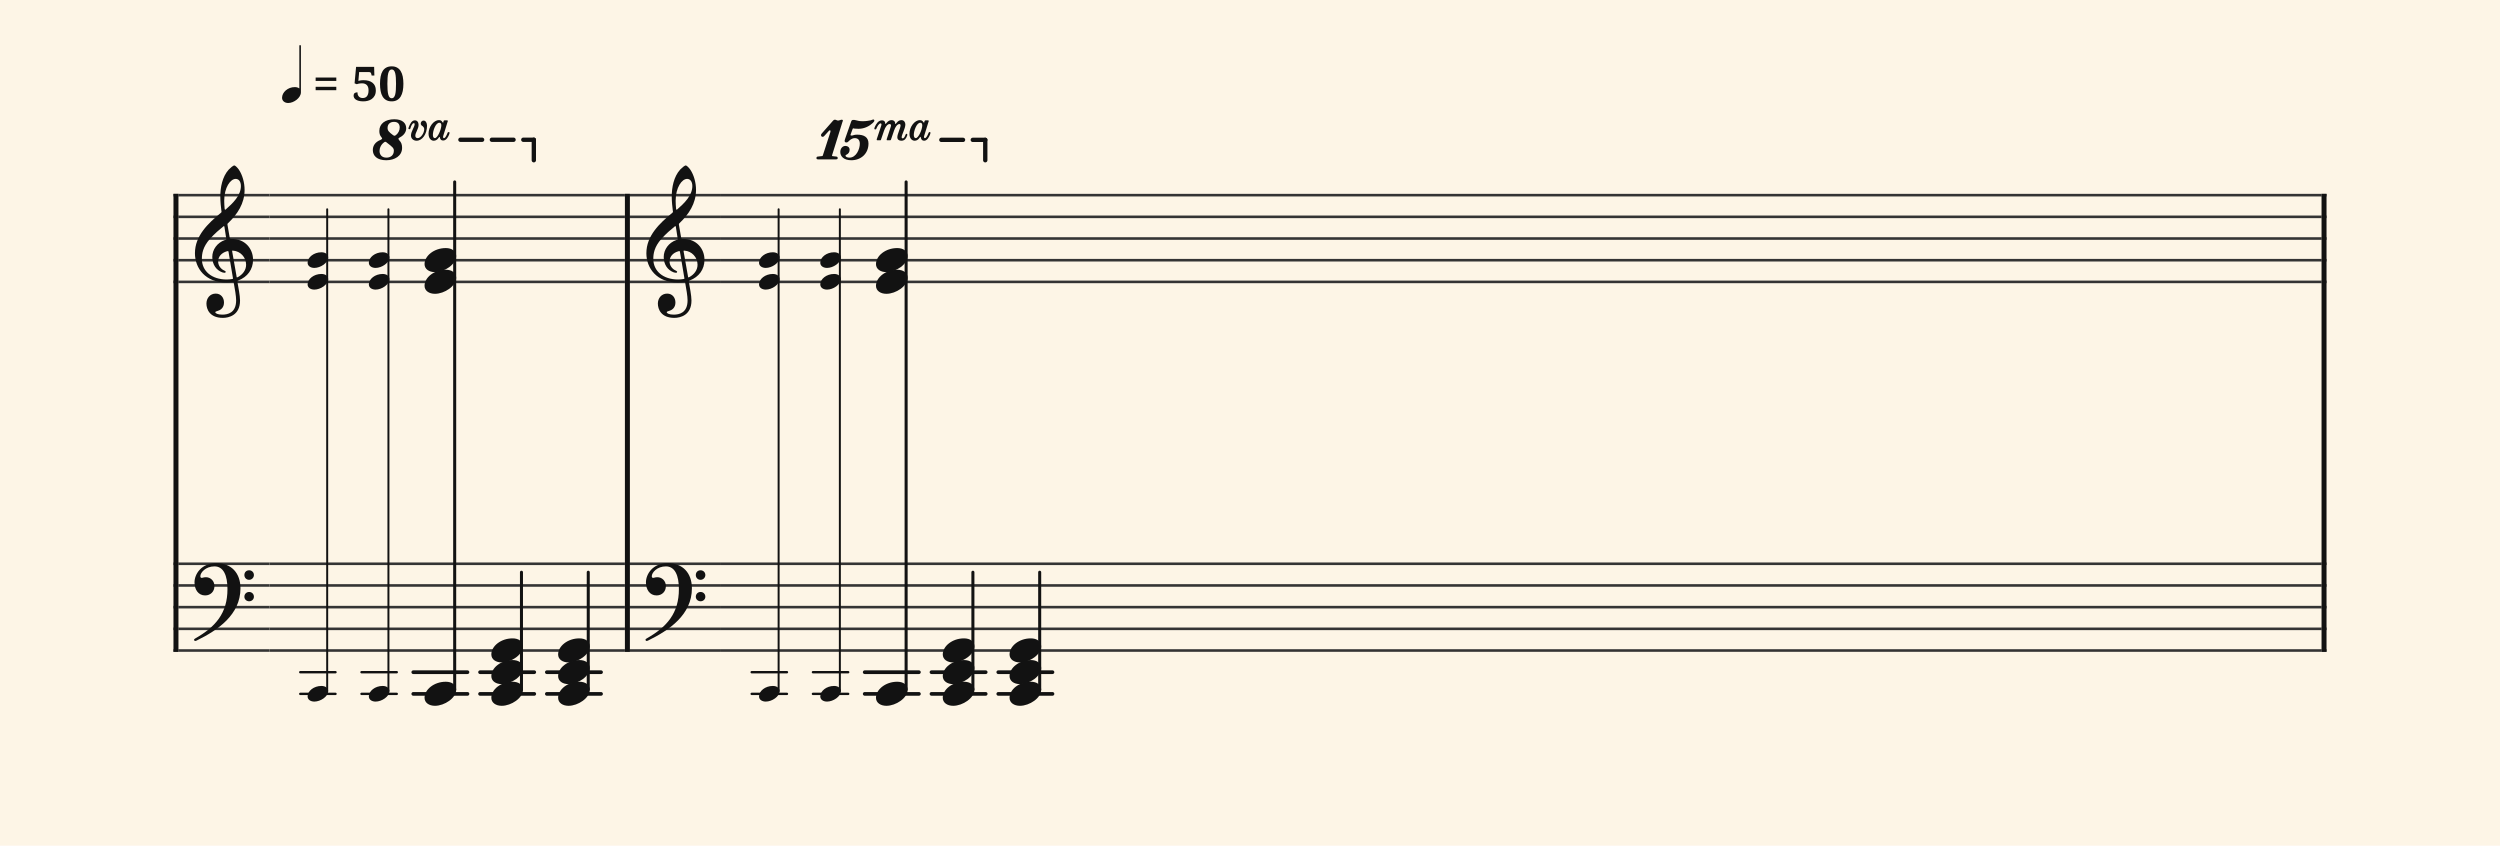 <svg xmlns="http://www.w3.org/2000/svg" version="1.1" xmlns:xlink="http://www.w3.org/1999/xlink" width="980" height="331.5" viewBox="0 0 980 331.5" shape-rendering="geometricPrecision" data-left="0" data-right="980" data-top="0" data-bottom="331.5"><g data-name="page" data-interval-between-stave-lines="8.5" data-font-color="#121212" data-left="0" data-right="980" data-top="0" data-bottom="331.5"><rect width="980" height="331.5" stroke="transparent" stroke-width="0.425" stroke-linejoin="" stroke-linecap="" fill="#FDF5E6" vector-effect="none" data-name="page-background" data-left="0" data-right="980" data-top="0" data-bottom="331.5"></rect><g data-name="pageWithoutBorder" data-left="0" data-right="980" data-top="17.756904761904757" data-bottom="276.675"><g data-name="measures" data-left="68" data-right="912" data-top="17.756904761904757" data-bottom="276.675" transform="translate(68, 0)"><g data-name="additionalStaveLinesOnPageLine" data-left="117.70375000000001" data-right="412.5730000000001" data-top="263.5" data-bottom="272"><line data-name="additionalStaveLine" x1="49.704" y1="263.5" x2="63.516" y2="263.5" stroke="#121212" stroke-width="0.939" stroke-linejoin="round" stroke-linecap="round" stroke-dasharray="" vector-effect="none" data-left="117.70375000000001" data-right="131.51624999999999" data-top="263.5" data-bottom="263.5"></line><line data-name="additionalStaveLine" x1="49.704" y1="272" x2="63.516" y2="272" stroke="#121212" stroke-width="0.939" stroke-linejoin="round" stroke-linecap="round" stroke-dasharray="" vector-effect="none" data-left="117.70375000000001" data-right="131.51624999999999" data-top="272" data-bottom="272"></line><line data-name="additionalStaveLine" x1="73.712" y1="263.5" x2="87.524" y2="263.5" stroke="#121212" stroke-width="0.939" stroke-linejoin="round" stroke-linecap="round" stroke-dasharray="" vector-effect="none" data-left="141.712" data-right="155.5245" data-top="263.5" data-bottom="263.5"></line><line data-name="additionalStaveLine" x1="73.712" y1="272" x2="87.524" y2="272" stroke="#121212" stroke-width="0.939" stroke-linejoin="round" stroke-linecap="round" stroke-dasharray="" vector-effect="none" data-left="141.712" data-right="155.5245" data-top="272" data-bottom="272"></line><line data-name="additionalStaveLine" x1="94.001" y1="263.5" x2="115.251" y2="263.5" stroke="#121212" stroke-width="1.445" stroke-linejoin="round" stroke-linecap="round" stroke-dasharray="" vector-effect="none" data-left="162.00149999999996" data-right="183.25149999999996" data-top="263.5" data-bottom="263.5"></line><line data-name="additionalStaveLine" x1="94.001" y1="272" x2="115.251" y2="272" stroke="#121212" stroke-width="1.445" stroke-linejoin="round" stroke-linecap="round" stroke-dasharray="" vector-effect="none" data-left="162.00149999999996" data-right="183.25149999999996" data-top="272" data-bottom="272"></line><line data-name="additionalStaveLine" x1="120.181" y1="263.5" x2="141.431" y2="263.5" stroke="#121212" stroke-width="1.445" stroke-linejoin="round" stroke-linecap="round" stroke-dasharray="" vector-effect="none" data-left="188.18149999999997" data-right="209.43149999999997" data-top="263.5" data-bottom="263.5"></line><line data-name="additionalStaveLine" x1="120.181" y1="272" x2="141.431" y2="272" stroke="#121212" stroke-width="1.445" stroke-linejoin="round" stroke-linecap="round" stroke-dasharray="" vector-effect="none" data-left="188.18149999999997" data-right="209.43149999999997" data-top="272" data-bottom="272"></line><line data-name="additionalStaveLine" x1="146.362" y1="263.5" x2="167.611" y2="263.5" stroke="#121212" stroke-width="1.445" stroke-linejoin="round" stroke-linecap="round" stroke-dasharray="" vector-effect="none" data-left="214.3615" data-right="235.61149999999998" data-top="263.5" data-bottom="263.5"></line><line data-name="additionalStaveLine" x1="146.362" y1="272" x2="167.611" y2="272" stroke="#121212" stroke-width="1.445" stroke-linejoin="round" stroke-linecap="round" stroke-dasharray="" vector-effect="none" data-left="214.3615" data-right="235.61149999999998" data-top="272" data-bottom="272"></line><line data-name="additionalStaveLine" x1="226.665" y1="263.5" x2="240.478" y2="263.5" stroke="#121212" stroke-width="0.939" stroke-linejoin="round" stroke-linecap="round" stroke-dasharray="" vector-effect="none" data-left="294.66525" data-right="308.47775" data-top="263.5" data-bottom="263.5"></line><line data-name="additionalStaveLine" x1="226.665" y1="272" x2="240.478" y2="272" stroke="#121212" stroke-width="0.939" stroke-linejoin="round" stroke-linecap="round" stroke-dasharray="" vector-effect="none" data-left="294.66525" data-right="308.47775" data-top="272" data-bottom="272"></line><line data-name="additionalStaveLine" x1="250.674" y1="263.5" x2="264.486" y2="263.5" stroke="#121212" stroke-width="0.939" stroke-linejoin="round" stroke-linecap="round" stroke-dasharray="" vector-effect="none" data-left="318.67350000000005" data-right="332.48600000000005" data-top="263.5" data-bottom="263.5"></line><line data-name="additionalStaveLine" x1="250.674" y1="272" x2="264.486" y2="272" stroke="#121212" stroke-width="0.939" stroke-linejoin="round" stroke-linecap="round" stroke-dasharray="" vector-effect="none" data-left="318.67350000000005" data-right="332.48600000000005" data-top="272" data-bottom="272"></line><line data-name="additionalStaveLine" x1="270.963" y1="263.5" x2="292.213" y2="263.5" stroke="#121212" stroke-width="1.445" stroke-linejoin="round" stroke-linecap="round" stroke-dasharray="" vector-effect="none" data-left="338.963" data-right="360.2130000000001" data-top="263.5" data-bottom="263.5"></line><line data-name="additionalStaveLine" x1="270.963" y1="272" x2="292.213" y2="272" stroke="#121212" stroke-width="1.445" stroke-linejoin="round" stroke-linecap="round" stroke-dasharray="" vector-effect="none" data-left="338.963" data-right="360.2130000000001" data-top="272" data-bottom="272"></line><line data-name="additionalStaveLine" x1="297.143" y1="263.5" x2="318.393" y2="263.5" stroke="#121212" stroke-width="1.445" stroke-linejoin="round" stroke-linecap="round" stroke-dasharray="" vector-effect="none" data-left="365.14300000000003" data-right="386.3930000000001" data-top="263.5" data-bottom="263.5"></line><line data-name="additionalStaveLine" x1="297.143" y1="272" x2="318.393" y2="272" stroke="#121212" stroke-width="1.445" stroke-linejoin="round" stroke-linecap="round" stroke-dasharray="" vector-effect="none" data-left="365.14300000000003" data-right="386.3930000000001" data-top="272" data-bottom="272"></line><line data-name="additionalStaveLine" x1="323.323" y1="263.5" x2="344.573" y2="263.5" stroke="#121212" stroke-width="1.445" stroke-linejoin="round" stroke-linecap="round" stroke-dasharray="" vector-effect="none" data-left="391.32300000000004" data-right="412.5730000000001" data-top="263.5" data-bottom="263.5"></line><line data-name="additionalStaveLine" x1="323.323" y1="272" x2="344.573" y2="272" stroke="#121212" stroke-width="1.445" stroke-linejoin="round" stroke-linecap="round" stroke-dasharray="" vector-effect="none" data-left="391.32300000000004" data-right="412.5730000000001" data-top="272" data-bottom="272"></line></g><g data-name="measure" ref-ids="measure-1,measure-1-1,line-1,every-measure-including-index-0,first-measure-including-index-0" pointer-events="painted" data-left="68" data-right="246.9165" data-top="17.756904761904757" data-bottom="276.675"><g data-name="startBarLine" ref-ids="opening-barline-1" pointer-events="painted" data-left="68" data-right="69.955" data-top="75.99" data-bottom="255.51"><g data-name="stavesPiece" data-left="68" data-right="69.955" data-top="75.99" data-bottom="255.51"><g data-name="stavePiece" data-left="68" data-right="69.955" data-top="75.99" data-bottom="111.00999999999999"><path d="M 0 -0.51 L 1.955 -0.51 L 1.955 0.51 L 0 0.51 L 0 -0.51 M 0 7.99 L 1.955 7.99 L 1.955 9.01 L 0 9.01 L 0 7.99 M 0 16.49 L 1.955 16.49 L 1.955 17.51 L 0 17.51 L 0 16.49 M 0 24.99 L 1.955 24.99 L 1.955 26.01 L 0 26.01 L 0 24.99 M 0 33.49 L 1.955 33.49 L 1.955 34.51 L 0 34.51 L 0 33.49" fill="#343434" fill-rule="evenodd" vector-effect="none" data-left="68" data-right="69.955" data-top="75.99" data-bottom="111.00999999999999" transform="translate(0, 76.5)"></path></g><g data-name="stavePiece" data-left="68" data-right="69.955" data-top="220.49" data-bottom="255.51"><path d="M 0 -0.51 L 1.955 -0.51 L 1.955 0.51 L 0 0.51 L 0 -0.51 M 0 7.99 L 1.955 7.99 L 1.955 9.01 L 0 9.01 L 0 7.99 M 0 16.49 L 1.955 16.49 L 1.955 17.51 L 0 17.51 L 0 16.49 M 0 24.99 L 1.955 24.99 L 1.955 26.01 L 0 26.01 L 0 24.99 M 0 33.49 L 1.955 33.49 L 1.955 34.51 L 0 34.51 L 0 33.49" fill="#343434" fill-rule="evenodd" vector-effect="none" data-left="68" data-right="69.955" data-top="220.49" data-bottom="255.51" transform="translate(0, 221)"></path></g></g><polyline points="0 75.99 1.955 75.99 1.955 255.51 0 255.51" fill="#121212" fill-rule="evenodd" vector-effect="none" data-left="68" data-right="69.955" data-top="75.99" data-bottom="255.51"></polyline></g><g data-name="clefsOnStaves" data-left="69.955" data-right="105.655" data-top="64.855" data-bottom="255.51"><g data-name="trebleClef" ref-ids="clef-1-1" pointer-events="painted" data-left="69.955" data-right="105.655" data-top="64.855" data-bottom="124.61"><g data-name="stavePiece" data-left="69.955" data-right="105.655" data-top="75.99" data-bottom="111.00999999999999"><path d="M 0 -0.51 L 35.7 -0.51 L 35.7 0.51 L 0 0.51 L 0 -0.51 M 0 7.99 L 35.7 7.99 L 35.7 9.01 L 0 9.01 L 0 7.99 M 0 16.49 L 35.7 16.49 L 35.7 17.51 L 0 17.51 L 0 16.49 M 0 24.99 L 35.7 24.99 L 35.7 26.01 L 0 26.01 L 0 24.99 M 0 33.49 L 35.7 33.49 L 35.7 34.51 L 0 34.51 L 0 33.49" fill="#343434" fill-rule="evenodd" vector-effect="none" data-left="69.955" data-right="105.655" data-top="75.99" data-bottom="111.00999999999999" transform="translate(1.955, 76.5)"></path></g><g data-name="clefShape" data-left="76.41499999999999" data-right="99.195" data-top="64.855" data-bottom="124.61" transform="translate(8.415, 0)"><path d="M 12.41 68.255 C 13.175 68.255 14.025 68.17 14.705 68.085 C 15.13 68 15.13 68 15.215 68.34 C 15.64 70.635 16.15 73.61 16.15 75.225 C 16.15 80.24 12.75 80.835 10.71 80.835 C 8.925 80.835 7.99 80.325 7.99 79.9 C 7.99 79.645 8.33 79.56 9.095 79.305 C 10.2 78.965 11.39 78.03 11.39 76.075 C 11.39 74.205 10.2 72.59 8.16 72.59 C 5.865 72.59 4.505 74.46 4.505 76.5 C 4.505 78.71 5.78 82.11 10.965 82.11 C 13.26 82.11 17.68 81.09 17.68 75.31 C 17.68 73.355 17 70.125 16.66 68 C 16.575 67.575 16.66 67.66 17.085 67.405 C 20.57 66.045 22.78 63.155 22.78 59.33 C 22.78 54.995 19.635 51.17 14.62 51.17 C 13.77 51.17 13.77 51.17 13.6 50.49 L 12.75 45.56 C 12.75 45.22 12.75 45.135 13.005 44.965 C 16.66 41.48 19.465 37.23 19.465 31.96 C 19.465 29.07 18.615 26.095 17.255 24.055 C 16.745 23.29 15.81 22.355 15.47 22.355 C 14.96 22.355 13.94 23.29 13.26 23.97 C 10.71 26.775 9.945 31.025 9.945 34.595 C 9.945 36.55 10.2 38.76 10.37 40.12 C 10.455 40.545 10.54 40.63 10.115 40.97 C 5.185 45.05 0 49.895 0 56.78 C 0 62.645 4.08 68.255 12.41 68.255 Z M 2.72 58.99 C 2.72 57.035 3.06 54.315 5.865 51.17 C 7.905 48.875 9.52 47.6 11.05 46.325 C 11.39 46.07 11.475 46.07 11.56 46.41 L 12.24 50.83 C 12.41 51.425 12.41 51.425 11.73 51.595 C 8.755 52.615 6.8 55.335 6.8 58.225 C 6.8 61.285 8.415 63.41 10.71 64.26 C 11.05 64.345 11.39 64.43 11.645 64.43 C 11.9 64.43 12.07 64.26 12.07 64.09 C 12.07 63.835 11.815 63.75 11.56 63.58 C 10.115 62.985 9.095 61.54 9.095 60.01 C 9.095 58.055 10.455 56.61 12.495 56.015 C 13.09 55.845 13.09 55.93 13.175 56.27 L 14.875 66.385 C 14.96 66.81 14.96 66.81 14.45 66.895 C 13.855 66.98 13.175 67.065 12.495 67.065 C 6.545 67.065 2.72 63.75 2.72 58.99 Z M 15.98 27.625 C 17.085 27.625 18.02 28.56 18.02 30.43 C 18.02 34.17 14.79 37.23 12.07 39.61 C 11.9 39.78 11.73 39.78 11.645 39.355 C 11.56 38.42 11.475 37.315 11.475 36.21 C 11.475 30.94 13.94 27.625 15.98 27.625 Z M 14.96 55.76 C 17.765 55.93 20.06 58.31 20.06 61.285 C 20.06 63.41 18.7 65.11 16.83 66.13 C 16.405 66.3 16.32 66.3 16.32 65.875 L 14.62 56.185 C 14.535 55.76 14.62 55.675 14.96 55.76 Z" fill="#121212" fill-rule="evenodd" vector-effect="none" data-left="76.41499999999999" data-right="99.195" data-top="64.855" data-bottom="124.61" transform="translate(0, 42.5)"></path></g></g><g data-name="bassCleff" ref-ids="clef-1-2" pointer-events="painted" data-left="69.955" data-right="105.655" data-top="220.49" data-bottom="255.51"><g data-name="stavePiece" data-left="69.955" data-right="105.655" data-top="220.49" data-bottom="255.51"><path d="M 0 -0.51 L 35.7 -0.51 L 35.7 0.51 L 0 0.51 L 0 -0.51 M 0 7.99 L 35.7 7.99 L 35.7 9.01 L 0 9.01 L 0 7.99 M 0 16.49 L 35.7 16.49 L 35.7 17.51 L 0 17.51 L 0 16.49 M 0 24.99 L 35.7 24.99 L 35.7 26.01 L 0 26.01 L 0 24.99 M 0 33.49 L 35.7 33.49 L 35.7 34.51 L 0 34.51 L 0 33.49" fill="#343434" fill-rule="evenodd" vector-effect="none" data-left="69.955" data-right="105.655" data-top="220.49" data-bottom="255.51" transform="translate(1.955, 221)"></path></g><g data-name="clefShape" data-left="76.075" data-right="99.535" data-top="220.745" data-bottom="251.26" transform="translate(8.075, 0)"><path d="M 0.425 52.105 C 0.595 52.105 0.85 52.02 1.02 51.935 C 9.35 47.855 18.19 41.82 18.19 31.45 C 18.19 25.5 14.62 21.59 8.755 21.59 C 2.805 21.59 0.17 25.925 0.17 29.155 C 0.17 31.875 1.615 34.255 4.335 34.255 C 6.46 34.255 7.99 32.725 7.99 30.6 C 7.99 28.475 6.375 27.115 4.675 27.115 C 3.74 27.115 3.4 27.37 2.975 27.37 C 2.55 27.37 2.465 27.03 2.465 26.69 C 2.465 25.33 4.505 22.865 7.99 22.865 C 11.56 22.865 13.09 26.435 13.09 31.79 C 13.09 41.225 8.415 46.58 0.51 51.085 C 0.17 51.255 0 51.425 0 51.68 C 0 51.85 0.17 52.105 0.425 52.105 Z M 21.59 28.135 C 22.61 28.135 23.46 27.285 23.46 26.265 C 23.46 25.16 22.61 24.395 21.59 24.395 C 20.485 24.395 19.72 25.16 19.72 26.265 C 19.72 27.285 20.485 28.135 21.59 28.135 Z M 21.59 36.55 C 22.61 36.55 23.46 35.785 23.46 34.765 C 23.46 33.66 22.61 32.895 21.59 32.895 C 20.57 32.895 19.72 33.66 19.72 34.765 C 19.72 35.785 20.57 36.55 21.59 36.55 Z" fill="#121212" fill-rule="evenodd" vector-effect="none" data-left="76.075" data-right="99.535" data-top="220.745" data-bottom="251.26" transform="translate(0, 199.155)"></path></g></g></g><g data-name="keySignaturesOnStaves" data-left="105.655" data-right="105.655" data-top="75.99" data-bottom="255.51"><g data-name="keySignature" ref-ids="key-signature-1" pointer-events="painted" data-left="105.655" data-right="105.655" data-top="75.99" data-bottom="111.00999999999999"><g data-name="stavePiece" data-left="105.655" data-right="105.655" data-top="75.99" data-bottom="111.00999999999999"><path d="M 0 -0.51 L 0 -0.51 L 0 0.51 L 0 0.51 L 0 -0.51 M 0 7.99 L 0 7.99 L 0 9.01 L 0 9.01 L 0 7.99 M 0 16.49 L 0 16.49 L 0 17.51 L 0 17.51 L 0 16.49 M 0 24.99 L 0 24.99 L 0 26.01 L 0 26.01 L 0 24.99 M 0 33.49 L 0 33.49 L 0 34.51 L 0 34.51 L 0 33.49" fill="#343434" fill-rule="evenodd" vector-effect="none" data-left="105.655" data-right="105.655" data-top="75.99" data-bottom="111.00999999999999" transform="translate(37.655, 76.5)"></path></g></g><g data-name="keySignature" ref-ids="key-signature-1" pointer-events="painted" data-left="105.655" data-right="105.655" data-top="220.49" data-bottom="255.51"><g data-name="stavePiece" data-left="105.655" data-right="105.655" data-top="220.49" data-bottom="255.51"><path d="M 0 -0.51 L 0 -0.51 L 0 0.51 L 0 0.51 L 0 -0.51 M 0 7.99 L 0 7.99 L 0 9.01 L 0 9.01 L 0 7.99 M 0 16.49 L 0 16.49 L 0 17.51 L 0 17.51 L 0 16.49 M 0 24.99 L 0 24.99 L 0 26.01 L 0 26.01 L 0 24.99 M 0 33.49 L 0 33.49 L 0 34.51 L 0 34.51 L 0 33.49" fill="#343434" fill-rule="evenodd" vector-effect="none" data-left="105.655" data-right="105.655" data-top="220.49" data-bottom="255.51" transform="translate(37.655, 221)"></path></g></g></g><g data-name="voicesWithStaveLines" data-left="105.655" data-right="244.9615" data-top="71.315" data-bottom="276.675"><g data-name="stavesPiece" data-left="105.655" data-right="244.9615" data-top="75.99" data-bottom="255.51"><g data-name="stavePiece" ref-ids="stave-lines-1-1,stave-1,stave-1-1,stave-1-1-1,stave-in-all-measures-on-line-1-1,all-staves-in-measure-1" pointer-events="painted" data-left="68" data-right="246.9165" data-top="75.99" data-bottom="111.00999999999999"><path d="M 0 -0.51 L 139.306 -0.51 L 139.306 0.51 L 0 0.51 L 0 -0.51 M 0 7.99 L 139.306 7.99 L 139.306 9.01 L 0 9.01 L 0 7.99 M 0 16.49 L 139.306 16.49 L 139.306 17.51 L 0 17.51 L 0 16.49 M 0 24.99 L 139.306 24.99 L 139.306 26.01 L 0 26.01 L 0 24.99 M 0 33.49 L 139.306 33.49 L 139.306 34.51 L 0 34.51 L 0 33.49" fill="#343434" fill-rule="evenodd" vector-effect="none" data-left="105.655" data-right="244.9615" data-top="75.99" data-bottom="111.00999999999999" transform="translate(37.655, 76.5)"></path></g><g data-name="stavePiece" ref-ids="stave-lines-1-2,stave-2,stave-1-2,stave-1-1-2,stave-in-all-measures-on-line-1-2,all-staves-in-measure-1" pointer-events="painted" data-left="68" data-right="246.9165" data-top="220.49" data-bottom="255.51"><path d="M 0 -0.51 L 139.306 -0.51 L 139.306 0.51 L 0 0.51 L 0 -0.51 M 0 7.99 L 139.306 7.99 L 139.306 9.01 L 0 9.01 L 0 7.99 M 0 16.49 L 139.306 16.49 L 139.306 17.51 L 0 17.51 L 0 16.49 M 0 24.99 L 139.306 24.99 L 139.306 26.01 L 0 26.01 L 0 24.99 M 0 33.49 L 139.306 33.49 L 139.306 34.51 L 0 34.51 L 0 33.49" fill="#343434" fill-rule="evenodd" vector-effect="none" data-left="105.655" data-right="244.9615" data-top="220.49" data-bottom="255.51" transform="translate(37.655, 221)"></path></g></g><g data-name="voices" data-left="105.655" data-right="244.9615" data-top="71.315" data-bottom="276.675"><g data-name="voicesBody" data-left="105.655" data-right="244.9615" data-top="46.75" data-bottom="276.675"><g data-name="crossStaveUnit" data-left="120.57675" data-right="128.64325" data-top="82.039875" data-bottom="275.023875"><g data-name="crossVoiceUnitOnOneStave" data-left="120.57675" data-right="128.64325" data-top="82.039875" data-bottom="275.023875"><g data-name="singleUnit" ref-ids="all-units,all-units-on-line-1,unit-1-1-1-1,voice-1,voice-1-1,voice-1-1-1,voice-1-1-1-1,voice-in-measure-on-all-staves-1-1-1,voice-in-all-measures-and-on-all-staves-on-line-1-1" pointer-events="painted" data-left="120.57675" data-right="128.64325" data-top="82.039875" data-bottom="275.023875"><g data-name="singleUnitBodyParts" ref-ids="unit-1-1-1-1" pointer-events="painted" data-left="120.57675" data-right="128.64325" data-top="98.89112499999999" data-bottom="275.023875"><g data-name="singleUnitBody" data-left="120.57675" data-right="128.64325" data-top="98.89112499999999" data-bottom="275.023875"><g data-name="noteBody" ref-ids="note-1-1-1-1-2,note-with-index-1-1-1-1-1" pointer-events="painted" data-left="120.57675" data-right="128.64325" data-top="98.89112499999999" data-bottom="105.023875" transform="translate(19.813, 35.685)scale(0.65, 0.65)"><path d="M 0 10.965 C 0 12.92 1.785 14.11 4.08 14.11 C 7.82 14.11 12.41 11.05 12.41 7.82 C 12.41 5.865 10.71 4.675 8.33 4.675 C 3.74 4.675 0 7.735 0 10.965 Z" fill="#121212" fill-rule="evenodd" vector-effect="none" data-left="118.405" data-right="130.815" data-top="97.24" data-bottom="106.675" transform="translate(50.405, 92.565)"></path></g><g data-name="noteBody" ref-ids="note-1-1-1-1-3,note-with-index-1-1-1-1-2" pointer-events="painted" data-left="120.57675" data-right="128.64325" data-top="107.39112499999999" data-bottom="113.523875" transform="translate(19.813, 38.66)scale(0.65, 0.65)"><path d="M 0 10.965 C 0 12.92 1.785 14.11 4.08 14.11 C 7.82 14.11 12.41 11.05 12.41 7.82 C 12.41 5.865 10.71 4.675 8.33 4.675 C 3.74 4.675 0 7.735 0 10.965 Z" fill="#121212" fill-rule="evenodd" vector-effect="none" data-left="118.405" data-right="130.815" data-top="105.74" data-bottom="115.175" transform="translate(50.405, 101.065)"></path></g><g data-name="noteBody" ref-ids="note-1-1-1-1-1,note-with-index-1-1-1-1-3" pointer-events="painted" data-left="120.57675" data-right="128.64325" data-top="268.891125" data-bottom="275.023875" transform="translate(19.813, 95.185)scale(0.65, 0.65)"><path d="M 0 10.965 C 0 12.92 1.785 14.11 4.08 14.11 C 7.82 14.11 12.41 11.05 12.41 7.82 C 12.41 5.865 10.71 4.675 8.33 4.675 C 3.74 4.675 0 7.735 0 10.965 Z" fill="#121212" fill-rule="evenodd" vector-effect="none" data-left="118.405" data-right="130.815" data-top="267.24" data-bottom="276.675" transform="translate(50.405, 262.565)"></path></g></g></g><line data-name="stem" x1="60.256" y1="82.04" x2="60.256" y2="270.88" stroke="#121212" stroke-width="0.774" stroke-linejoin="round" stroke-linecap="round" stroke-dasharray="" vector-effect="none" ref-ids="stem-1-1-1-1" pointer-events="painted" data-left="128.2565" data-right="128.2565" data-top="82.039875" data-bottom="270.88012499999996"></line></g></g></g><g data-name="crossStaveUnit" data-left="144.58499999999998" data-right="152.6515" data-top="82.039875" data-bottom="275.023875"><g data-name="crossVoiceUnitOnOneStave" data-left="144.58499999999998" data-right="152.6515" data-top="82.039875" data-bottom="275.023875"><g data-name="singleUnit" ref-ids="all-units,all-units-on-line-1,unit-1-1-1-2,voice-1,voice-1-1,voice-1-1-1,voice-1-1-1-1,voice-in-measure-on-all-staves-1-1-1,voice-in-all-measures-and-on-all-staves-on-line-1-1" pointer-events="painted" data-left="144.58499999999998" data-right="152.6515" data-top="46.75" data-bottom="275.023875"><g data-name="singleUnitBodyParts" ref-ids="unit-1-1-1-2" pointer-events="painted" data-left="144.58499999999998" data-right="152.6515" data-top="98.89112499999999" data-bottom="275.023875"><g data-name="singleUnitBody" data-left="144.58499999999998" data-right="152.6515" data-top="98.89112499999999" data-bottom="275.023875"><g data-name="noteBody" ref-ids="note-1-1-1-2-2,note-with-index-1-1-1-2-1" pointer-events="painted" data-left="144.58499999999998" data-right="152.6515" data-top="98.89112499999999" data-bottom="105.023875" transform="translate(28.216, 35.685)scale(0.65, 0.65)"><path d="M 0 10.965 C 0 12.92 1.785 14.11 4.08 14.11 C 7.82 14.11 12.41 11.05 12.41 7.82 C 12.41 5.865 10.71 4.675 8.33 4.675 C 3.74 4.675 0 7.735 0 10.965 Z" fill="#121212" fill-rule="evenodd" vector-effect="none" data-left="142.41325" data-right="154.82324999999997" data-top="97.24" data-bottom="106.675" transform="translate(74.413, 92.565)"></path></g><g data-name="noteBody" ref-ids="note-1-1-1-2-3,note-with-index-1-1-1-2-2" pointer-events="painted" data-left="144.58499999999998" data-right="152.6515" data-top="107.39112499999999" data-bottom="113.523875" transform="translate(28.216, 38.66)scale(0.65, 0.65)"><path d="M 0 10.965 C 0 12.92 1.785 14.11 4.08 14.11 C 7.82 14.11 12.41 11.05 12.41 7.82 C 12.41 5.865 10.71 4.675 8.33 4.675 C 3.74 4.675 0 7.735 0 10.965 Z" fill="#121212" fill-rule="evenodd" vector-effect="none" data-left="142.41325" data-right="154.82324999999997" data-top="105.74" data-bottom="115.175" transform="translate(74.413, 101.065)"></path></g><g data-name="noteBody" ref-ids="note-1-1-1-2-1,note-with-index-1-1-1-2-3" pointer-events="painted" data-left="144.58499999999998" data-right="152.6515" data-top="268.891125" data-bottom="275.023875" transform="translate(28.216, 95.185)scale(0.65, 0.65)"><path d="M 0 10.965 C 0 12.92 1.785 14.11 4.08 14.11 C 7.82 14.11 12.41 11.05 12.41 7.82 C 12.41 5.865 10.71 4.675 8.33 4.675 C 3.74 4.675 0 7.735 0 10.965 Z" fill="#121212" fill-rule="evenodd" vector-effect="none" data-left="142.41325" data-right="154.82324999999997" data-top="267.24" data-bottom="276.675" transform="translate(74.413, 262.565)"></path></g></g></g><line data-name="stem" x1="84.265" y1="82.04" x2="84.265" y2="270.88" stroke="#121212" stroke-width="0.774" stroke-linejoin="round" stroke-linecap="round" stroke-dasharray="" vector-effect="none" ref-ids="stem-1-1-1-2" pointer-events="painted" data-left="152.26475" data-right="152.26475" data-top="82.039875" data-bottom="270.88012499999996"></line></g></g></g><g data-name="crossStaveUnit" data-left="166.42149999999998" data-right="178.83149999999998" data-top="71.315" data-bottom="276.675"><g data-name="crossVoiceUnitOnOneStave" data-left="166.42149999999998" data-right="178.83149999999998" data-top="71.315" data-bottom="276.675"><g data-name="singleUnit" ref-ids="all-units,all-units-on-line-1,unit-1-1-1-3,voice-1,voice-1-1,voice-1-1-1,voice-1-1-1-1,voice-in-measure-on-all-staves-1-1-1,voice-in-all-measures-and-on-all-staves-on-line-1-1" pointer-events="painted" data-left="166.42149999999998" data-right="178.83149999999998" data-top="46.75" data-bottom="276.675"><g data-name="singleUnitBodyParts" ref-ids="unit-1-1-1-3" pointer-events="painted" data-left="166.42149999999998" data-right="178.83149999999998" data-top="97.24" data-bottom="276.675"><g data-name="singleUnitBody" data-left="166.42149999999998" data-right="178.83149999999998" data-top="97.24" data-bottom="276.675"><g data-name="noteBody" ref-ids="note-1-1-1-3-2,note-with-index-1-1-1-3-1" pointer-events="painted" data-left="166.42149999999998" data-right="178.83149999999998" data-top="97.24" data-bottom="106.675"><path d="M 0 10.965 C 0 12.92 1.785 14.11 4.08 14.11 C 7.82 14.11 12.41 11.05 12.41 7.82 C 12.41 5.865 10.71 4.675 8.33 4.675 C 3.74 4.675 0 7.735 0 10.965 Z" fill="#121212" fill-rule="evenodd" vector-effect="none" data-left="166.42149999999998" data-right="178.83149999999998" data-top="97.24" data-bottom="106.675" transform="translate(98.421, 92.565)"></path></g><g data-name="noteBody" ref-ids="note-1-1-1-3-3,note-with-index-1-1-1-3-2" pointer-events="painted" data-left="166.42149999999998" data-right="178.83149999999998" data-top="105.74" data-bottom="115.175"><path d="M 0 10.965 C 0 12.92 1.785 14.11 4.08 14.11 C 7.82 14.11 12.41 11.05 12.41 7.82 C 12.41 5.865 10.71 4.675 8.33 4.675 C 3.74 4.675 0 7.735 0 10.965 Z" fill="#121212" fill-rule="evenodd" vector-effect="none" data-left="166.42149999999998" data-right="178.83149999999998" data-top="105.74" data-bottom="115.175" transform="translate(98.421, 101.065)"></path></g><g data-name="noteBody" ref-ids="note-1-1-1-3-1,note-with-index-1-1-1-3-3" pointer-events="painted" data-left="166.42149999999998" data-right="178.83149999999998" data-top="267.24" data-bottom="276.675"><path d="M 0 10.965 C 0 12.92 1.785 14.11 4.08 14.11 C 7.82 14.11 12.41 11.05 12.41 7.82 C 12.41 5.865 10.71 4.675 8.33 4.675 C 3.74 4.675 0 7.735 0 10.965 Z" fill="#121212" fill-rule="evenodd" vector-effect="none" data-left="166.42149999999998" data-right="178.83149999999998" data-top="267.24" data-bottom="276.675" transform="translate(98.421, 262.565)"></path></g></g></g><line data-name="stem" x1="110.236" y1="71.315" x2="110.236" y2="270.3" stroke="#121212" stroke-width="1.19" stroke-linejoin="round" stroke-linecap="round" stroke-dasharray="" vector-effect="none" ref-ids="stem-1-1-1-3" pointer-events="painted" data-left="178.23649999999998" data-right="178.23649999999998" data-top="71.315" data-bottom="270.3"></line></g></g></g><g data-name="crossStaveUnit" data-left="192.6015" data-right="205.01149999999998" data-top="224.315" data-bottom="276.675"><g data-name="crossVoiceUnitOnOneStave" data-left="192.6015" data-right="205.01149999999998" data-top="224.315" data-bottom="276.675"><g data-name="singleUnit" ref-ids="all-units,all-units-on-line-1,unit-1-1-1-4,voice-1,voice-1-1,voice-1-1-1,voice-1-1-1-1,voice-in-measure-on-all-staves-1-1-1,voice-in-all-measures-and-on-all-staves-on-line-1-1" pointer-events="painted" data-left="192.6015" data-right="205.01149999999998" data-top="46.75" data-bottom="276.675"><g data-name="singleUnitBodyParts" ref-ids="unit-1-1-1-4" pointer-events="painted" data-left="192.6015" data-right="205.01149999999998" data-top="250.24" data-bottom="276.675"><g data-name="singleUnitBody" data-left="192.6015" data-right="205.01149999999998" data-top="250.24" data-bottom="276.675"><g data-name="noteBody" ref-ids="note-1-1-1-4-2,note-with-index-1-1-1-4-1" pointer-events="painted" data-left="192.6015" data-right="205.01149999999998" data-top="250.24" data-bottom="259.675"><path d="M 0 10.965 C 0 12.92 1.785 14.11 4.08 14.11 C 7.82 14.11 12.41 11.05 12.41 7.82 C 12.41 5.865 10.71 4.675 8.33 4.675 C 3.74 4.675 0 7.735 0 10.965 Z" fill="#121212" fill-rule="evenodd" vector-effect="none" data-left="192.6015" data-right="205.01149999999998" data-top="250.24" data-bottom="259.675" transform="translate(124.601, 245.565)"></path></g><g data-name="noteBody" ref-ids="note-1-1-1-4-3,note-with-index-1-1-1-4-2" pointer-events="painted" data-left="192.6015" data-right="205.01149999999998" data-top="258.74" data-bottom="268.175"><path d="M 0 10.965 C 0 12.92 1.785 14.11 4.08 14.11 C 7.82 14.11 12.41 11.05 12.41 7.82 C 12.41 5.865 10.71 4.675 8.33 4.675 C 3.74 4.675 0 7.735 0 10.965 Z" fill="#121212" fill-rule="evenodd" vector-effect="none" data-left="192.6015" data-right="205.01149999999998" data-top="258.74" data-bottom="268.175" transform="translate(124.601, 254.065)"></path></g><g data-name="noteBody" ref-ids="note-1-1-1-4-1,note-with-index-1-1-1-4-3" pointer-events="painted" data-left="192.6015" data-right="205.01149999999998" data-top="267.24" data-bottom="276.675"><path d="M 0 10.965 C 0 12.92 1.785 14.11 4.08 14.11 C 7.82 14.11 12.41 11.05 12.41 7.82 C 12.41 5.865 10.71 4.675 8.33 4.675 C 3.74 4.675 0 7.735 0 10.965 Z" fill="#121212" fill-rule="evenodd" vector-effect="none" data-left="192.6015" data-right="205.01149999999998" data-top="267.24" data-bottom="276.675" transform="translate(124.601, 262.565)"></path></g></g></g><line data-name="stem" x1="136.416" y1="224.315" x2="136.416" y2="270.3" stroke="#121212" stroke-width="1.19" stroke-linejoin="round" stroke-linecap="round" stroke-dasharray="" vector-effect="none" ref-ids="stem-1-1-1-4" pointer-events="painted" data-left="204.41649999999998" data-right="204.41649999999998" data-top="224.315" data-bottom="270.3"></line></g></g></g><g data-name="crossStaveUnit" data-left="218.7815" data-right="231.1915" data-top="224.315" data-bottom="276.675"><g data-name="crossVoiceUnitOnOneStave" data-left="218.7815" data-right="231.1915" data-top="224.315" data-bottom="276.675"><g data-name="singleUnit" ref-ids="all-units,all-units-on-line-1,unit-1-1-1-5,voice-1,voice-1-1,voice-1-1-1,voice-1-1-1-1,voice-in-measure-on-all-staves-1-1-1,voice-in-all-measures-and-on-all-staves-on-line-1-1" pointer-events="painted" data-left="218.7815" data-right="231.1915" data-top="224.315" data-bottom="276.675"><g data-name="singleUnitBodyParts" ref-ids="unit-1-1-1-5" pointer-events="painted" data-left="218.7815" data-right="231.1915" data-top="250.24" data-bottom="276.675"><g data-name="singleUnitBody" data-left="218.7815" data-right="231.1915" data-top="250.24" data-bottom="276.675"><g data-name="noteBody" ref-ids="note-1-1-1-5-2,note-with-index-1-1-1-5-1" pointer-events="painted" data-left="218.7815" data-right="231.1915" data-top="250.24" data-bottom="259.675"><path d="M 0 10.965 C 0 12.92 1.785 14.11 4.08 14.11 C 7.82 14.11 12.41 11.05 12.41 7.82 C 12.41 5.865 10.71 4.675 8.33 4.675 C 3.74 4.675 0 7.735 0 10.965 Z" fill="#121212" fill-rule="evenodd" vector-effect="none" data-left="218.7815" data-right="231.1915" data-top="250.24" data-bottom="259.675" transform="translate(150.781, 245.565)"></path></g><g data-name="noteBody" ref-ids="note-1-1-1-5-3,note-with-index-1-1-1-5-2" pointer-events="painted" data-left="218.7815" data-right="231.1915" data-top="258.74" data-bottom="268.175"><path d="M 0 10.965 C 0 12.92 1.785 14.11 4.08 14.11 C 7.82 14.11 12.41 11.05 12.41 7.82 C 12.41 5.865 10.71 4.675 8.33 4.675 C 3.74 4.675 0 7.735 0 10.965 Z" fill="#121212" fill-rule="evenodd" vector-effect="none" data-left="218.7815" data-right="231.1915" data-top="258.74" data-bottom="268.175" transform="translate(150.781, 254.065)"></path></g><g data-name="noteBody" ref-ids="note-1-1-1-5-1,note-with-index-1-1-1-5-3" pointer-events="painted" data-left="218.7815" data-right="231.1915" data-top="267.24" data-bottom="276.675"><path d="M 0 10.965 C 0 12.92 1.785 14.11 4.08 14.11 C 7.82 14.11 12.41 11.05 12.41 7.82 C 12.41 5.865 10.71 4.675 8.33 4.675 C 3.74 4.675 0 7.735 0 10.965 Z" fill="#121212" fill-rule="evenodd" vector-effect="none" data-left="218.7815" data-right="231.1915" data-top="267.24" data-bottom="276.675" transform="translate(150.781, 262.565)"></path></g></g></g><line data-name="stem" x1="162.596" y1="224.315" x2="162.596" y2="270.3" stroke="#121212" stroke-width="1.19" stroke-linejoin="round" stroke-linecap="round" stroke-dasharray="" vector-effect="none" ref-ids="stem-1-1-1-5" pointer-events="painted" data-left="230.5965" data-right="230.5965" data-top="224.315" data-bottom="270.3"></line></g></g></g></g></g></g><g data-name="barLine" ref-ids="closing-barline-1" pointer-events="painted" data-left="244.9615" data-right="246.9165" data-top="75.99" data-bottom="255.51"><g data-name="stavesPiece" data-left="244.9615" data-right="246.9165" data-top="75.99" data-bottom="255.51"><g data-name="stavePiece" data-left="244.9615" data-right="246.9165" data-top="75.99" data-bottom="111.00999999999999"><path d="M 0 -0.51 L 1.955 -0.51 L 1.955 0.51 L 0 0.51 L 0 -0.51 M 0 7.99 L 1.955 7.99 L 1.955 9.01 L 0 9.01 L 0 7.99 M 0 16.49 L 1.955 16.49 L 1.955 17.51 L 0 17.51 L 0 16.49 M 0 24.99 L 1.955 24.99 L 1.955 26.01 L 0 26.01 L 0 24.99 M 0 33.49 L 1.955 33.49 L 1.955 34.51 L 0 34.51 L 0 33.49" fill="#343434" fill-rule="evenodd" vector-effect="none" data-left="244.9615" data-right="246.9165" data-top="75.99" data-bottom="111.00999999999999" transform="translate(176.962, 76.5)"></path></g><g data-name="stavePiece" data-left="244.9615" data-right="246.9165" data-top="220.49" data-bottom="255.51"><path d="M 0 -0.51 L 1.955 -0.51 L 1.955 0.51 L 0 0.51 L 0 -0.51 M 0 7.99 L 1.955 7.99 L 1.955 9.01 L 0 9.01 L 0 7.99 M 0 16.49 L 1.955 16.49 L 1.955 17.51 L 0 17.51 L 0 16.49 M 0 24.99 L 1.955 24.99 L 1.955 26.01 L 0 26.01 L 0 24.99 M 0 33.49 L 1.955 33.49 L 1.955 34.51 L 0 34.51 L 0 33.49" fill="#343434" fill-rule="evenodd" vector-effect="none" data-left="244.9615" data-right="246.9165" data-top="220.49" data-bottom="255.51" transform="translate(176.962, 221)"></path></g></g><polyline points="178.917 75.99 176.962 75.99 176.962 255.51 178.917 255.51" fill="#121212" fill-rule="evenodd" vector-effect="none" data-left="244.9615" data-right="246.9165" data-top="75.99" data-bottom="255.51"></polyline></g></g><g data-name="measure" ref-ids="measure-2,measure-1-2,line-1,every-measure,every-measure-including-index-0,last-measure,first-or-last-measure,last-measure-on-page" pointer-events="painted" data-left="246.9165" data-right="912" data-top="46.83500000000001" data-bottom="276.675"><g data-name="clefsOnStaves" data-left="246.9165" data-right="282.61650000000003" data-top="64.855" data-bottom="255.51"><g data-name="trebleClef" ref-ids="clef-2-1" pointer-events="painted" data-left="246.9165" data-right="282.61650000000003" data-top="64.855" data-bottom="124.61"><g data-name="stavePiece" data-left="246.9165" data-right="282.61650000000003" data-top="75.99" data-bottom="111.00999999999999"><path d="M 0 -0.51 L 35.7 -0.51 L 35.7 0.51 L 0 0.51 L 0 -0.51 M 0 7.99 L 35.7 7.99 L 35.7 9.01 L 0 9.01 L 0 7.99 M 0 16.49 L 35.7 16.49 L 35.7 17.51 L 0 17.51 L 0 16.49 M 0 24.99 L 35.7 24.99 L 35.7 26.01 L 0 26.01 L 0 24.99 M 0 33.49 L 35.7 33.49 L 35.7 34.51 L 0 34.51 L 0 33.49" fill="#343434" fill-rule="evenodd" vector-effect="none" data-left="246.9165" data-right="282.61650000000003" data-top="75.99" data-bottom="111.00999999999999" transform="translate(178.917, 76.5)"></path></g><g data-name="clefShape" data-left="253.37650000000002" data-right="276.15650000000005" data-top="64.855" data-bottom="124.61" transform="translate(185.377, 0)"><path d="M 12.41 68.255 C 13.175 68.255 14.025 68.17 14.705 68.085 C 15.13 68 15.13 68 15.215 68.34 C 15.64 70.635 16.15 73.61 16.15 75.225 C 16.15 80.24 12.75 80.835 10.71 80.835 C 8.925 80.835 7.99 80.325 7.99 79.9 C 7.99 79.645 8.33 79.56 9.095 79.305 C 10.2 78.965 11.39 78.03 11.39 76.075 C 11.39 74.205 10.2 72.59 8.16 72.59 C 5.865 72.59 4.505 74.46 4.505 76.5 C 4.505 78.71 5.78 82.11 10.965 82.11 C 13.26 82.11 17.68 81.09 17.68 75.31 C 17.68 73.355 17 70.125 16.66 68 C 16.575 67.575 16.66 67.66 17.085 67.405 C 20.57 66.045 22.78 63.155 22.78 59.33 C 22.78 54.995 19.635 51.17 14.62 51.17 C 13.77 51.17 13.77 51.17 13.6 50.49 L 12.75 45.56 C 12.75 45.22 12.75 45.135 13.005 44.965 C 16.66 41.48 19.465 37.23 19.465 31.96 C 19.465 29.07 18.615 26.095 17.255 24.055 C 16.745 23.29 15.81 22.355 15.47 22.355 C 14.96 22.355 13.94 23.29 13.26 23.97 C 10.71 26.775 9.945 31.025 9.945 34.595 C 9.945 36.55 10.2 38.76 10.37 40.12 C 10.455 40.545 10.54 40.63 10.115 40.97 C 5.185 45.05 0 49.895 0 56.78 C 0 62.645 4.08 68.255 12.41 68.255 Z M 2.72 58.99 C 2.72 57.035 3.06 54.315 5.865 51.17 C 7.905 48.875 9.52 47.6 11.05 46.325 C 11.39 46.07 11.475 46.07 11.56 46.41 L 12.24 50.83 C 12.41 51.425 12.41 51.425 11.73 51.595 C 8.755 52.615 6.8 55.335 6.8 58.225 C 6.8 61.285 8.415 63.41 10.71 64.26 C 11.05 64.345 11.39 64.43 11.645 64.43 C 11.9 64.43 12.07 64.26 12.07 64.09 C 12.07 63.835 11.815 63.75 11.56 63.58 C 10.115 62.985 9.095 61.54 9.095 60.01 C 9.095 58.055 10.455 56.61 12.495 56.015 C 13.09 55.845 13.09 55.93 13.175 56.27 L 14.875 66.385 C 14.96 66.81 14.96 66.81 14.45 66.895 C 13.855 66.98 13.175 67.065 12.495 67.065 C 6.545 67.065 2.72 63.75 2.72 58.99 Z M 15.98 27.625 C 17.085 27.625 18.02 28.56 18.02 30.43 C 18.02 34.17 14.79 37.23 12.07 39.61 C 11.9 39.78 11.73 39.78 11.645 39.355 C 11.56 38.42 11.475 37.315 11.475 36.21 C 11.475 30.94 13.94 27.625 15.98 27.625 Z M 14.96 55.76 C 17.765 55.93 20.06 58.31 20.06 61.285 C 20.06 63.41 18.7 65.11 16.83 66.13 C 16.405 66.3 16.32 66.3 16.32 65.875 L 14.62 56.185 C 14.535 55.76 14.62 55.675 14.96 55.76 Z" fill="#121212" fill-rule="evenodd" vector-effect="none" data-left="253.37650000000002" data-right="276.15650000000005" data-top="64.855" data-bottom="124.61" transform="translate(0, 42.5)"></path></g></g><g data-name="bassCleff" ref-ids="clef-2-2" pointer-events="painted" data-left="246.9165" data-right="282.61650000000003" data-top="220.49" data-bottom="255.51"><g data-name="stavePiece" data-left="246.9165" data-right="282.61650000000003" data-top="220.49" data-bottom="255.51"><path d="M 0 -0.51 L 35.7 -0.51 L 35.7 0.51 L 0 0.51 L 0 -0.51 M 0 7.99 L 35.7 7.99 L 35.7 9.01 L 0 9.01 L 0 7.99 M 0 16.49 L 35.7 16.49 L 35.7 17.51 L 0 17.51 L 0 16.49 M 0 24.99 L 35.7 24.99 L 35.7 26.01 L 0 26.01 L 0 24.99 M 0 33.49 L 35.7 33.49 L 35.7 34.51 L 0 34.51 L 0 33.49" fill="#343434" fill-rule="evenodd" vector-effect="none" data-left="246.9165" data-right="282.61650000000003" data-top="220.49" data-bottom="255.51" transform="translate(178.917, 221)"></path></g><g data-name="clefShape" data-left="253.03650000000002" data-right="276.4965" data-top="220.745" data-bottom="251.26" transform="translate(185.037, 0)"><path d="M 0.425 52.105 C 0.595 52.105 0.85 52.02 1.02 51.935 C 9.35 47.855 18.19 41.82 18.19 31.45 C 18.19 25.5 14.62 21.59 8.755 21.59 C 2.805 21.59 0.17 25.925 0.17 29.155 C 0.17 31.875 1.615 34.255 4.335 34.255 C 6.46 34.255 7.99 32.725 7.99 30.6 C 7.99 28.475 6.375 27.115 4.675 27.115 C 3.74 27.115 3.4 27.37 2.975 27.37 C 2.55 27.37 2.465 27.03 2.465 26.69 C 2.465 25.33 4.505 22.865 7.99 22.865 C 11.56 22.865 13.09 26.435 13.09 31.79 C 13.09 41.225 8.415 46.58 0.51 51.085 C 0.17 51.255 0 51.425 0 51.68 C 0 51.85 0.17 52.105 0.425 52.105 Z M 21.59 28.135 C 22.61 28.135 23.46 27.285 23.46 26.265 C 23.46 25.16 22.61 24.395 21.59 24.395 C 20.485 24.395 19.72 25.16 19.72 26.265 C 19.72 27.285 20.485 28.135 21.59 28.135 Z M 21.59 36.55 C 22.61 36.55 23.46 35.785 23.46 34.765 C 23.46 33.66 22.61 32.895 21.59 32.895 C 20.57 32.895 19.72 33.66 19.72 34.765 C 19.72 35.785 20.57 36.55 21.59 36.55 Z" fill="#121212" fill-rule="evenodd" vector-effect="none" data-left="253.03650000000002" data-right="276.4965" data-top="220.745" data-bottom="251.26" transform="translate(0, 199.155)"></path></g></g></g><g data-name="keySignaturesOnStaves" data-left="282.61650000000003" data-right="282.61650000000003" data-top="75.99" data-bottom="255.51"><g data-name="keySignature" ref-ids="key-signature-2" pointer-events="painted" data-left="282.61650000000003" data-right="282.61650000000003" data-top="75.99" data-bottom="111.00999999999999"><g data-name="stavePiece" data-left="282.61650000000003" data-right="282.61650000000003" data-top="75.99" data-bottom="111.00999999999999"><path d="M 0 -0.51 L 0 -0.51 L 0 0.51 L 0 0.51 L 0 -0.51 M 0 7.99 L 0 7.99 L 0 9.01 L 0 9.01 L 0 7.99 M 0 16.49 L 0 16.49 L 0 17.51 L 0 17.51 L 0 16.49 M 0 24.99 L 0 24.99 L 0 26.01 L 0 26.01 L 0 24.99 M 0 33.49 L 0 33.49 L 0 34.51 L 0 34.51 L 0 33.49" fill="#343434" fill-rule="evenodd" vector-effect="none" data-left="282.61650000000003" data-right="282.61650000000003" data-top="75.99" data-bottom="111.00999999999999" transform="translate(214.617, 76.5)"></path></g></g><g data-name="keySignature" ref-ids="key-signature-2" pointer-events="painted" data-left="282.61650000000003" data-right="282.61650000000003" data-top="220.49" data-bottom="255.51"><g data-name="stavePiece" data-left="282.61650000000003" data-right="282.61650000000003" data-top="220.49" data-bottom="255.51"><path d="M 0 -0.51 L 0 -0.51 L 0 0.51 L 0 0.51 L 0 -0.51 M 0 7.99 L 0 7.99 L 0 9.01 L 0 9.01 L 0 7.99 M 0 16.49 L 0 16.49 L 0 17.51 L 0 17.51 L 0 16.49 M 0 24.99 L 0 24.99 L 0 26.01 L 0 26.01 L 0 24.99 M 0 33.49 L 0 33.49 L 0 34.51 L 0 34.51 L 0 33.49" fill="#343434" fill-rule="evenodd" vector-effect="none" data-left="282.61650000000003" data-right="282.61650000000003" data-top="220.49" data-bottom="255.51" transform="translate(214.617, 221)"></path></g></g></g><g data-name="barLine" ref-ids="closing-barline-2" pointer-events="painted" data-left="910.0450000000001" data-right="912" data-top="75.99" data-bottom="255.51" transform="translate(627.428, 0)"><g data-name="stavesPiece" data-left="910.0450000000001" data-right="912" data-top="75.99" data-bottom="255.51"><g data-name="stavePiece" data-left="910.0450000000001" data-right="912" data-top="75.99" data-bottom="111.00999999999999"><path d="M 0 -0.51 L 1.955 -0.51 L 1.955 0.51 L 0 0.51 L 0 -0.51 M 0 7.99 L 1.955 7.99 L 1.955 9.01 L 0 9.01 L 0 7.99 M 0 16.49 L 1.955 16.49 L 1.955 17.51 L 0 17.51 L 0 16.49 M 0 24.99 L 1.955 24.99 L 1.955 26.01 L 0 26.01 L 0 24.99 M 0 33.49 L 1.955 33.49 L 1.955 34.51 L 0 34.51 L 0 33.49" fill="#343434" fill-rule="evenodd" vector-effect="none" data-left="910.0450000000001" data-right="912" data-top="75.99" data-bottom="111.00999999999999" transform="translate(214.617, 76.5)"></path></g><g data-name="stavePiece" data-left="910.0450000000001" data-right="912" data-top="220.49" data-bottom="255.51"><path d="M 0 -0.51 L 1.955 -0.51 L 1.955 0.51 L 0 0.51 L 0 -0.51 M 0 7.99 L 1.955 7.99 L 1.955 9.01 L 0 9.01 L 0 7.99 M 0 16.49 L 1.955 16.49 L 1.955 17.51 L 0 17.51 L 0 16.49 M 0 24.99 L 1.955 24.99 L 1.955 26.01 L 0 26.01 L 0 24.99 M 0 33.49 L 1.955 33.49 L 1.955 34.51 L 0 34.51 L 0 33.49" fill="#343434" fill-rule="evenodd" vector-effect="none" data-left="910.0450000000001" data-right="912" data-top="220.49" data-bottom="255.51" transform="translate(214.617, 221)"></path></g></g><polyline points="216.572 75.99 214.617 75.99 214.617 255.51 216.572 255.51" fill="#121212" fill-rule="evenodd" vector-effect="none" data-left="910.0450000000001" data-right="912" data-top="75.99" data-bottom="255.51"></polyline></g><g data-name="voicesWithStaveLines" data-left="282.61650000000003" data-right="910.0450000000001" data-top="71.315" data-bottom="276.675"><g data-name="stavesPiece" data-left="282.61650000000003" data-right="910.0450000000001" data-top="75.99" data-bottom="255.51"><g data-name="stavePiece" ref-ids="stave-lines-2-1,stave-1,stave-2-1,stave-1-2-1,stave-in-all-measures-on-line-1-1,all-staves-in-measure-2" pointer-events="painted" data-left="246.9165" data-right="912" data-top="75.99" data-bottom="111.00999999999999"><path d="M 0 -0.51 L 627.428 -0.51 L 627.428 0.51 L 0 0.51 L 0 -0.51 M 0 7.99 L 627.428 7.99 L 627.428 9.01 L 0 9.01 L 0 7.99 M 0 16.49 L 627.428 16.49 L 627.428 17.51 L 0 17.51 L 0 16.49 M 0 24.99 L 627.428 24.99 L 627.428 26.01 L 0 26.01 L 0 24.99 M 0 33.49 L 627.428 33.49 L 627.428 34.51 L 0 34.51 L 0 33.49" fill="#343434" fill-rule="evenodd" vector-effect="none" data-left="282.61650000000003" data-right="910.0450000000001" data-top="75.99" data-bottom="111.00999999999999" transform="translate(214.617, 76.5)"></path></g><g data-name="stavePiece" ref-ids="stave-lines-2-2,stave-2,stave-2-2,stave-1-2-2,stave-in-all-measures-on-line-1-2,all-staves-in-measure-2" pointer-events="painted" data-left="246.9165" data-right="912" data-top="220.49" data-bottom="255.51"><path d="M 0 -0.51 L 627.428 -0.51 L 627.428 0.51 L 0 0.51 L 0 -0.51 M 0 7.99 L 627.428 7.99 L 627.428 9.01 L 0 9.01 L 0 7.99 M 0 16.49 L 627.428 16.49 L 627.428 17.51 L 0 17.51 L 0 16.49 M 0 24.99 L 627.428 24.99 L 627.428 26.01 L 0 26.01 L 0 24.99 M 0 33.49 L 627.428 33.49 L 627.428 34.51 L 0 34.51 L 0 33.49" fill="#343434" fill-rule="evenodd" vector-effect="none" data-left="282.61650000000003" data-right="910.0450000000001" data-top="220.49" data-bottom="255.51" transform="translate(214.617, 221)"></path></g></g><g data-name="voices" data-left="282.61650000000003" data-right="910.0450000000001" data-top="71.315" data-bottom="276.675"><g data-name="voicesBody" data-left="282.61650000000003" data-right="910.0450000000001" data-top="46.83500000000001" data-bottom="276.675"><g data-name="crossStaveUnit" data-left="297.53825000000006" data-right="305.60475" data-top="82.039875" data-bottom="275.023875"><g data-name="crossVoiceUnitOnOneStave" data-left="297.53825000000006" data-right="305.60475" data-top="82.039875" data-bottom="275.023875"><g data-name="singleUnit" ref-ids="all-units,all-units-on-line-1,unit-2-1-1-1,voice-1,voice-1-1,voice-2-1-1,voice-1-2-1-1,voice-in-measure-on-all-staves-1-2-1,voice-in-all-measures-and-on-all-staves-on-line-1-1" pointer-events="painted" data-left="297.53825000000006" data-right="305.60475" data-top="82.039875" data-bottom="275.023875"><g data-name="singleUnitBodyParts" ref-ids="unit-2-1-1-1" pointer-events="painted" data-left="297.53825000000006" data-right="305.60475" data-top="98.89112499999999" data-bottom="275.023875"><g data-name="singleUnitBody" data-left="297.53825000000006" data-right="305.60475" data-top="98.89112499999999" data-bottom="275.023875"><g data-name="noteBody" ref-ids="note-2-1-1-1-2,note-with-index-2-1-1-1-1" pointer-events="painted" data-left="297.53825000000006" data-right="305.60475" data-top="98.89112499999999" data-bottom="105.023875" transform="translate(81.75, 35.685)scale(0.65, 0.65)"><path d="M 0 10.965 C 0 12.92 1.785 14.11 4.08 14.11 C 7.82 14.11 12.41 11.05 12.41 7.82 C 12.41 5.865 10.71 4.675 8.33 4.675 C 3.74 4.675 0 7.735 0 10.965 Z" fill="#121212" fill-rule="evenodd" vector-effect="none" data-left="295.36650000000003" data-right="307.77650000000006" data-top="97.24" data-bottom="106.675" transform="translate(227.367, 92.565)"></path></g><g data-name="noteBody" ref-ids="note-2-1-1-1-3,note-with-index-2-1-1-1-2" pointer-events="painted" data-left="297.53825000000006" data-right="305.60475" data-top="107.39112499999999" data-bottom="113.523875" transform="translate(81.75, 38.66)scale(0.65, 0.65)"><path d="M 0 10.965 C 0 12.92 1.785 14.11 4.08 14.11 C 7.82 14.11 12.41 11.05 12.41 7.82 C 12.41 5.865 10.71 4.675 8.33 4.675 C 3.74 4.675 0 7.735 0 10.965 Z" fill="#121212" fill-rule="evenodd" vector-effect="none" data-left="295.36650000000003" data-right="307.77650000000006" data-top="105.74" data-bottom="115.175" transform="translate(227.367, 101.065)"></path></g><g data-name="noteBody" ref-ids="note-2-1-1-1-1,note-with-index-2-1-1-1-3" pointer-events="painted" data-left="297.53825000000006" data-right="305.60475" data-top="268.891125" data-bottom="275.023875" transform="translate(81.75, 95.185)scale(0.65, 0.65)"><path d="M 0 10.965 C 0 12.92 1.785 14.11 4.08 14.11 C 7.82 14.11 12.41 11.05 12.41 7.82 C 12.41 5.865 10.71 4.675 8.33 4.675 C 3.74 4.675 0 7.735 0 10.965 Z" fill="#121212" fill-rule="evenodd" vector-effect="none" data-left="295.36650000000003" data-right="307.77650000000006" data-top="267.24" data-bottom="276.675" transform="translate(227.367, 262.565)"></path></g></g></g><line data-name="stem" x1="237.218" y1="82.04" x2="237.218" y2="270.88" stroke="#121212" stroke-width="0.774" stroke-linejoin="round" stroke-linecap="round" stroke-dasharray="" vector-effect="none" ref-ids="stem-2-1-1-1" pointer-events="painted" data-left="305.218" data-right="305.218" data-top="82.039875" data-bottom="270.88012499999996"></line></g></g></g><g data-name="crossStaveUnit" data-left="321.54650000000004" data-right="329.61300000000006" data-top="82.039875" data-bottom="275.023875"><g data-name="crossVoiceUnitOnOneStave" data-left="321.54650000000004" data-right="329.61300000000006" data-top="82.039875" data-bottom="275.023875"><g data-name="singleUnit" ref-ids="all-units,all-units-on-line-1,unit-2-1-1-2,voice-1,voice-1-1,voice-2-1-1,voice-1-2-1-1,voice-in-measure-on-all-staves-1-2-1,voice-in-all-measures-and-on-all-staves-on-line-1-1" pointer-events="painted" data-left="321.54650000000004" data-right="329.61300000000006" data-top="46.83500000000001" data-bottom="275.023875"><g data-name="singleUnitBodyParts" ref-ids="unit-2-1-1-2" pointer-events="painted" data-left="321.54650000000004" data-right="329.61300000000006" data-top="98.89112499999999" data-bottom="275.023875"><g data-name="singleUnitBody" data-left="321.54650000000004" data-right="329.61300000000006" data-top="98.89112499999999" data-bottom="275.023875"><g data-name="noteBody" ref-ids="note-2-1-1-2-2,note-with-index-2-1-1-2-1" pointer-events="painted" data-left="321.54650000000004" data-right="329.61300000000006" data-top="98.89112499999999" data-bottom="105.023875" transform="translate(90.153, 35.685)scale(0.65, 0.65)"><path d="M 0 10.965 C 0 12.92 1.785 14.11 4.08 14.11 C 7.82 14.11 12.41 11.05 12.41 7.82 C 12.41 5.865 10.71 4.675 8.33 4.675 C 3.74 4.675 0 7.735 0 10.965 Z" fill="#121212" fill-rule="evenodd" vector-effect="none" data-left="319.37475000000006" data-right="331.78475000000003" data-top="97.24" data-bottom="106.675" transform="translate(251.375, 92.565)"></path></g><g data-name="noteBody" ref-ids="note-2-1-1-2-3,note-with-index-2-1-1-2-2" pointer-events="painted" data-left="321.54650000000004" data-right="329.61300000000006" data-top="107.39112499999999" data-bottom="113.523875" transform="translate(90.153, 38.66)scale(0.65, 0.65)"><path d="M 0 10.965 C 0 12.92 1.785 14.11 4.08 14.11 C 7.82 14.11 12.41 11.05 12.41 7.82 C 12.41 5.865 10.71 4.675 8.33 4.675 C 3.74 4.675 0 7.735 0 10.965 Z" fill="#121212" fill-rule="evenodd" vector-effect="none" data-left="319.37475000000006" data-right="331.78475000000003" data-top="105.74" data-bottom="115.175" transform="translate(251.375, 101.065)"></path></g><g data-name="noteBody" ref-ids="note-2-1-1-2-1,note-with-index-2-1-1-2-3" pointer-events="painted" data-left="321.54650000000004" data-right="329.61300000000006" data-top="268.891125" data-bottom="275.023875" transform="translate(90.153, 95.185)scale(0.65, 0.65)"><path d="M 0 10.965 C 0 12.92 1.785 14.11 4.08 14.11 C 7.82 14.11 12.41 11.05 12.41 7.82 C 12.41 5.865 10.71 4.675 8.33 4.675 C 3.74 4.675 0 7.735 0 10.965 Z" fill="#121212" fill-rule="evenodd" vector-effect="none" data-left="319.37475000000006" data-right="331.78475000000003" data-top="267.24" data-bottom="276.675" transform="translate(251.375, 262.565)"></path></g></g></g><line data-name="stem" x1="261.226" y1="82.04" x2="261.226" y2="270.88" stroke="#121212" stroke-width="0.774" stroke-linejoin="round" stroke-linecap="round" stroke-dasharray="" vector-effect="none" ref-ids="stem-2-1-1-2" pointer-events="painted" data-left="329.22625000000005" data-right="329.22625000000005" data-top="82.039875" data-bottom="270.88012499999996"></line></g></g></g><g data-name="crossStaveUnit" data-left="343.38300000000004" data-right="355.79300000000006" data-top="71.315" data-bottom="276.675"><g data-name="crossVoiceUnitOnOneStave" data-left="343.38300000000004" data-right="355.79300000000006" data-top="71.315" data-bottom="276.675"><g data-name="singleUnit" ref-ids="all-units,all-units-on-line-1,unit-2-1-1-3,voice-1,voice-1-1,voice-2-1-1,voice-1-2-1-1,voice-in-measure-on-all-staves-1-2-1,voice-in-all-measures-and-on-all-staves-on-line-1-1" pointer-events="painted" data-left="343.38300000000004" data-right="355.79300000000006" data-top="46.83500000000001" data-bottom="276.675"><g data-name="singleUnitBodyParts" ref-ids="unit-2-1-1-3" pointer-events="painted" data-left="343.38300000000004" data-right="355.79300000000006" data-top="97.24" data-bottom="276.675"><g data-name="singleUnitBody" data-left="343.38300000000004" data-right="355.79300000000006" data-top="97.24" data-bottom="276.675"><g data-name="noteBody" ref-ids="note-2-1-1-3-2,note-with-index-2-1-1-3-1" pointer-events="painted" data-left="343.38300000000004" data-right="355.79300000000006" data-top="97.24" data-bottom="106.675"><path d="M 0 10.965 C 0 12.92 1.785 14.11 4.08 14.11 C 7.82 14.11 12.41 11.05 12.41 7.82 C 12.41 5.865 10.71 4.675 8.33 4.675 C 3.74 4.675 0 7.735 0 10.965 Z" fill="#121212" fill-rule="evenodd" vector-effect="none" data-left="343.38300000000004" data-right="355.79300000000006" data-top="97.24" data-bottom="106.675" transform="translate(275.383, 92.565)"></path></g><g data-name="noteBody" ref-ids="note-2-1-1-3-3,note-with-index-2-1-1-3-2" pointer-events="painted" data-left="343.38300000000004" data-right="355.79300000000006" data-top="105.74" data-bottom="115.175"><path d="M 0 10.965 C 0 12.92 1.785 14.11 4.08 14.11 C 7.82 14.11 12.41 11.05 12.41 7.82 C 12.41 5.865 10.71 4.675 8.33 4.675 C 3.74 4.675 0 7.735 0 10.965 Z" fill="#121212" fill-rule="evenodd" vector-effect="none" data-left="343.38300000000004" data-right="355.79300000000006" data-top="105.74" data-bottom="115.175" transform="translate(275.383, 101.065)"></path></g><g data-name="noteBody" ref-ids="note-2-1-1-3-1,note-with-index-2-1-1-3-3" pointer-events="painted" data-left="343.38300000000004" data-right="355.79300000000006" data-top="267.24" data-bottom="276.675"><path d="M 0 10.965 C 0 12.92 1.785 14.11 4.08 14.11 C 7.82 14.11 12.41 11.05 12.41 7.82 C 12.41 5.865 10.71 4.675 8.33 4.675 C 3.74 4.675 0 7.735 0 10.965 Z" fill="#121212" fill-rule="evenodd" vector-effect="none" data-left="343.38300000000004" data-right="355.79300000000006" data-top="267.24" data-bottom="276.675" transform="translate(275.383, 262.565)"></path></g></g></g><line data-name="stem" x1="287.198" y1="71.315" x2="287.198" y2="270.3" stroke="#121212" stroke-width="1.19" stroke-linejoin="round" stroke-linecap="round" stroke-dasharray="" vector-effect="none" ref-ids="stem-2-1-1-3" pointer-events="painted" data-left="355.19800000000004" data-right="355.19800000000004" data-top="71.315" data-bottom="270.3"></line></g></g></g><g data-name="crossStaveUnit" data-left="369.56300000000005" data-right="381.97300000000007" data-top="224.315" data-bottom="276.675"><g data-name="crossVoiceUnitOnOneStave" data-left="369.56300000000005" data-right="381.97300000000007" data-top="224.315" data-bottom="276.675"><g data-name="singleUnit" ref-ids="all-units,all-units-on-line-1,unit-2-1-1-4,voice-1,voice-1-1,voice-2-1-1,voice-1-2-1-1,voice-in-measure-on-all-staves-1-2-1,voice-in-all-measures-and-on-all-staves-on-line-1-1" pointer-events="painted" data-left="369.56300000000005" data-right="381.97300000000007" data-top="46.83500000000001" data-bottom="276.675"><g data-name="singleUnitBodyParts" ref-ids="unit-2-1-1-4" pointer-events="painted" data-left="369.56300000000005" data-right="381.97300000000007" data-top="250.24" data-bottom="276.675"><g data-name="singleUnitBody" data-left="369.56300000000005" data-right="381.97300000000007" data-top="250.24" data-bottom="276.675"><g data-name="noteBody" ref-ids="note-2-1-1-4-2,note-with-index-2-1-1-4-1" pointer-events="painted" data-left="369.56300000000005" data-right="381.97300000000007" data-top="250.24" data-bottom="259.675"><path d="M 0 10.965 C 0 12.92 1.785 14.11 4.08 14.11 C 7.82 14.11 12.41 11.05 12.41 7.82 C 12.41 5.865 10.71 4.675 8.33 4.675 C 3.74 4.675 0 7.735 0 10.965 Z" fill="#121212" fill-rule="evenodd" vector-effect="none" data-left="369.56300000000005" data-right="381.97300000000007" data-top="250.24" data-bottom="259.675" transform="translate(301.563, 245.565)"></path></g><g data-name="noteBody" ref-ids="note-2-1-1-4-3,note-with-index-2-1-1-4-2" pointer-events="painted" data-left="369.56300000000005" data-right="381.97300000000007" data-top="258.74" data-bottom="268.175"><path d="M 0 10.965 C 0 12.92 1.785 14.11 4.08 14.11 C 7.82 14.11 12.41 11.05 12.41 7.82 C 12.41 5.865 10.71 4.675 8.33 4.675 C 3.74 4.675 0 7.735 0 10.965 Z" fill="#121212" fill-rule="evenodd" vector-effect="none" data-left="369.56300000000005" data-right="381.97300000000007" data-top="258.74" data-bottom="268.175" transform="translate(301.563, 254.065)"></path></g><g data-name="noteBody" ref-ids="note-2-1-1-4-1,note-with-index-2-1-1-4-3" pointer-events="painted" data-left="369.56300000000005" data-right="381.97300000000007" data-top="267.24" data-bottom="276.675"><path d="M 0 10.965 C 0 12.92 1.785 14.11 4.08 14.11 C 7.82 14.11 12.41 11.05 12.41 7.82 C 12.41 5.865 10.71 4.675 8.33 4.675 C 3.74 4.675 0 7.735 0 10.965 Z" fill="#121212" fill-rule="evenodd" vector-effect="none" data-left="369.56300000000005" data-right="381.97300000000007" data-top="267.24" data-bottom="276.675" transform="translate(301.563, 262.565)"></path></g></g></g><line data-name="stem" x1="313.378" y1="224.315" x2="313.378" y2="270.3" stroke="#121212" stroke-width="1.19" stroke-linejoin="round" stroke-linecap="round" stroke-dasharray="" vector-effect="none" ref-ids="stem-2-1-1-4" pointer-events="painted" data-left="381.37800000000004" data-right="381.37800000000004" data-top="224.315" data-bottom="270.3"></line></g></g></g><g data-name="crossStaveUnit" data-left="395.74300000000005" data-right="408.1530000000001" data-top="224.315" data-bottom="276.675"><g data-name="crossVoiceUnitOnOneStave" data-left="395.74300000000005" data-right="408.1530000000001" data-top="224.315" data-bottom="276.675"><g data-name="singleUnit" ref-ids="all-units,all-units-on-line-1,unit-2-1-1-5,voice-1,voice-1-1,voice-2-1-1,voice-1-2-1-1,voice-in-measure-on-all-staves-1-2-1,voice-in-all-measures-and-on-all-staves-on-line-1-1" pointer-events="painted" data-left="395.74300000000005" data-right="408.1530000000001" data-top="224.315" data-bottom="276.675"><g data-name="singleUnitBodyParts" ref-ids="unit-2-1-1-5" pointer-events="painted" data-left="395.74300000000005" data-right="408.1530000000001" data-top="250.24" data-bottom="276.675"><g data-name="singleUnitBody" data-left="395.74300000000005" data-right="408.1530000000001" data-top="250.24" data-bottom="276.675"><g data-name="noteBody" ref-ids="note-2-1-1-5-2,note-with-index-2-1-1-5-1" pointer-events="painted" data-left="395.74300000000005" data-right="408.1530000000001" data-top="250.24" data-bottom="259.675"><path d="M 0 10.965 C 0 12.92 1.785 14.11 4.08 14.11 C 7.82 14.11 12.41 11.05 12.41 7.82 C 12.41 5.865 10.71 4.675 8.33 4.675 C 3.74 4.675 0 7.735 0 10.965 Z" fill="#121212" fill-rule="evenodd" vector-effect="none" data-left="395.74300000000005" data-right="408.1530000000001" data-top="250.24" data-bottom="259.675" transform="translate(327.743, 245.565)"></path></g><g data-name="noteBody" ref-ids="note-2-1-1-5-3,note-with-index-2-1-1-5-2" pointer-events="painted" data-left="395.74300000000005" data-right="408.1530000000001" data-top="258.74" data-bottom="268.175"><path d="M 0 10.965 C 0 12.92 1.785 14.11 4.08 14.11 C 7.82 14.11 12.41 11.05 12.41 7.82 C 12.41 5.865 10.71 4.675 8.33 4.675 C 3.74 4.675 0 7.735 0 10.965 Z" fill="#121212" fill-rule="evenodd" vector-effect="none" data-left="395.74300000000005" data-right="408.1530000000001" data-top="258.74" data-bottom="268.175" transform="translate(327.743, 254.065)"></path></g><g data-name="noteBody" ref-ids="note-2-1-1-5-1,note-with-index-2-1-1-5-3" pointer-events="painted" data-left="395.74300000000005" data-right="408.1530000000001" data-top="267.24" data-bottom="276.675"><path d="M 0 10.965 C 0 12.92 1.785 14.11 4.08 14.11 C 7.82 14.11 12.41 11.05 12.41 7.82 C 12.41 5.865 10.71 4.675 8.33 4.675 C 3.74 4.675 0 7.735 0 10.965 Z" fill="#121212" fill-rule="evenodd" vector-effect="none" data-left="395.74300000000005" data-right="408.1530000000001" data-top="267.24" data-bottom="276.675" transform="translate(327.743, 262.565)"></path></g></g></g><line data-name="stem" x1="339.558" y1="224.315" x2="339.558" y2="270.3" stroke="#121212" stroke-width="1.19" stroke-linejoin="round" stroke-linecap="round" stroke-dasharray="" vector-effect="none" ref-ids="stem-2-1-1-5" pointer-events="painted" data-left="407.55800000000005" data-right="407.55800000000005" data-top="224.315" data-bottom="270.3"></line></g></g></g></g></g></g></g><g data-name="additionalMeasureElementsOnPageLine" data-left="110.55261904761905" data-right="386.22300000000007" data-top="17.756904761904757" data-bottom="62.815"><g data-name="octaveSign" ref-ids="octave-sign-1" pointer-events="painted" data-left="146.14475" data-right="209.26149999999998" data-top="46.75" data-bottom="62.815"><path d="M 0 12.41 C 0 14.62 1.615 16.405 5.27 16.405 C 8.585 16.405 11.475 14.705 11.475 11.56 C 11.475 10.37 11.22 9.435 10.37 8.585 C 10.2 8.33 10.03 8.16 10.03 7.99 C 10.03 7.82 10.2 7.65 10.54 7.48 C 12.41 6.545 13.09 5.1 13.09 3.91 C 13.09 1.955 11.73 0.34 8.415 0.34 C 4.93 0.34 2.55 2.04 2.55 4.93 C 2.55 5.95 2.805 6.8 3.4 7.395 C 3.57 7.65 3.655 7.82 3.655 7.905 C 3.655 8.075 3.485 8.16 3.06 8.415 C 0.85 9.265 0 10.795 0 12.41 Z M 23.885 8.755 C 24.65 8.755 25.33 8.33 25.755 7.65 C 25.84 7.565 26.01 7.225 26.18 7.225 C 26.265 7.225 26.265 7.48 26.35 7.735 C 26.52 8.33 26.86 8.67 27.625 8.67 C 28.9 8.67 29.665 6.97 29.92 6.29 C 29.92 6.12 30.09 5.865 30.09 5.695 C 30.09 5.44 29.92 5.355 29.75 5.355 C 29.495 5.355 29.41 5.44 29.325 5.61 C 28.985 6.46 28.475 7.735 27.88 7.735 C 27.625 7.735 27.54 7.565 27.54 7.31 C 27.54 7.14 27.54 6.97 27.625 6.8 L 29.325 1.275 C 29.41 1.19 29.41 1.02 29.41 1.02 C 29.41 0.85 29.325 0.765 29.07 0.765 L 28.22 0.765 C 27.88 0.765 27.795 0.85 27.71 1.19 C 27.625 1.53 27.625 1.7 27.54 1.7 C 27.455 1.7 27.37 1.53 27.2 1.36 C 26.945 0.85 26.52 0.68 25.925 0.68 C 23.8 0.68 21.845 3.4 21.845 5.95 C 21.845 7.99 22.95 8.755 23.885 8.755 Z M 14.365 4.25 C 14.535 4.25 14.62 4.165 14.705 3.995 C 14.96 3.06 15.47 1.87 16.065 1.87 C 16.32 1.87 16.405 1.955 16.405 2.21 C 16.405 3.4 14.96 5.015 14.96 6.715 C 14.96 7.99 15.98 8.755 17.17 8.755 C 19.38 8.755 21.25 6.12 21.25 2.89 C 21.25 1.785 20.74 0.85 19.89 0.85 C 19.295 0.85 18.785 1.36 18.785 2.04 C 18.785 2.55 19.21 2.89 19.55 3.06 C 19.89 3.4 20.145 3.655 20.145 4.25 C 20.145 5.78 18.785 7.735 17.595 7.735 C 16.915 7.735 16.66 7.31 16.66 6.8 C 16.66 5.525 17.935 4.165 17.935 2.55 C 17.935 1.53 17.425 0.765 16.49 0.765 C 15.3 0.765 14.62 2.04 14.11 3.4 C 14.025 3.655 13.94 3.825 13.94 3.91 C 13.94 4.165 14.195 4.25 14.365 4.25 Z M 4.59 9.265 C 4.675 9.18 4.76 9.18 4.93 9.18 C 5.1 9.18 5.27 9.265 5.525 9.52 C 7.735 11.22 8.245 11.645 8.245 12.665 C 8.245 14.45 6.97 15.385 5.355 15.385 C 3.315 15.385 2.635 14.025 2.635 12.75 C 2.635 11.73 3.145 10.2 4.59 9.265 Z M 5.78 3.74 C 5.78 2.21 6.8 1.36 8.33 1.36 C 10.03 1.36 10.54 2.465 10.54 3.57 C 10.54 4.675 10.03 5.865 8.925 6.63 C 8.755 6.8 8.67 6.8 8.5 6.8 C 8.33 6.8 8.16 6.715 7.905 6.545 C 6.29 5.355 5.78 4.76 5.78 3.74 Z M 26.095 1.7 C 26.69 1.7 26.86 2.21 26.86 2.72 C 26.86 4.25 25.415 7.735 24.31 7.735 C 23.8 7.735 23.545 7.225 23.545 6.46 C 23.545 4.76 24.65 1.7 26.095 1.7 Z" fill="#121212" fill-rule="evenodd" vector-effect="none" data-left="146.14475" data-right="176.23474999999996" data-top="46.75" data-bottom="62.815" transform="translate(0, -24.905)translate(8.925, 0)translate(69.22, 0)translate(0, 71.315)"></path><line data-name="just line" x1="112.485" y1="54.782" x2="141.261" y2="54.782" stroke="#121212" stroke-width="1.7" stroke-linejoin="bevel" stroke-linecap="round" stroke-dasharray="8.5,3.825" vector-effect="none" data-left="180.48474999999996" data-right="209.26149999999998" data-top="54.7825" data-bottom="54.7825"></line><line data-name="just line" x1="141.261" y1="54.782" x2="141.261" y2="62.815" stroke="#121212" stroke-width="1.7" stroke-linejoin="bevel" stroke-linecap="round" stroke-dasharray="" vector-effect="none" data-left="209.26149999999998" data-right="209.26149999999998" data-top="54.7825" data-bottom="62.815"></line></g><g data-name="octaveSign" ref-ids="octave-sign-2" pointer-events="painted" data-left="320.0462500000001" data-right="386.22300000000007" data-top="46.83500000000001" data-bottom="62.815"><path d="M 13.685 16.32 C 17.51 16.32 20.4 13.685 20.4 9.775 C 20.4 7.31 18.7 6.29 15.98 6.29 C 15.13 6.29 14.535 6.46 14.025 6.63 C 13.855 6.63 13.77 6.63 13.685 6.63 C 13.43 6.63 13.345 6.545 13.345 6.375 C 13.345 6.29 13.43 6.205 13.43 6.12 L 14.11 4.25 C 14.195 3.91 14.28 3.825 14.535 3.825 C 14.62 3.825 14.705 3.825 14.79 3.91 C 15.3 3.91 15.895 3.995 16.49 3.995 C 18.87 3.995 20.825 2.89 22.1 1.7 C 22.525 1.275 22.695 1.02 22.695 0.765 C 22.695 0.51 22.525 0.34 22.27 0.34 C 22.015 0.34 21.845 0.51 21.25 0.68 C 20.4 0.85 19.38 1.02 18.105 1.02 C 17 1.02 16.15 0.85 15.64 0.68 C 15.045 0.51 14.79 0.51 14.45 0.51 C 14.025 0.51 13.77 0.68 13.6 1.19 L 11.22 7.99 C 11.135 8.33 11.05 8.5 11.05 8.755 C 11.05 9.18 11.39 9.35 11.73 9.35 C 12.07 9.35 12.24 9.265 12.58 8.925 C 12.92 8.585 13.77 7.65 15.045 7.65 C 16.49 7.65 17 8.67 17 9.86 C 17 11.9 15.64 15.3 12.92 15.3 C 12.07 15.3 11.39 14.96 11.39 14.535 C 11.39 14.28 11.645 14.195 11.985 14.025 C 12.41 13.77 13.005 13.26 13.005 12.24 C 13.005 11.22 12.24 10.71 11.39 10.71 C 10.2 10.71 9.35 11.73 9.35 13.09 C 9.35 14.79 10.71 16.32 13.685 16.32 Z M 0.68 15.98 L 7.65 15.98 C 8.16 15.98 8.33 15.81 8.33 15.47 C 8.33 15.13 8.16 14.875 7.735 14.875 L 6.29 14.705 C 6.12 14.705 6.12 14.62 6.12 14.535 C 6.12 14.45 6.12 14.28 6.205 14.11 L 10.2 1.275 C 10.285 1.105 10.37 0.935 10.37 0.85 C 10.37 0.595 10.2 0.425 9.945 0.425 C 9.52 0.425 8.925 0.765 8.5 0.765 C 7.99 0.765 7.735 0.425 7.225 0.425 C 6.97 0.425 6.8 0.51 6.545 0.765 L 2.125 5.78 C 1.87 6.035 1.785 6.29 1.785 6.46 C 1.785 6.8 2.04 7.14 2.38 7.14 C 2.72 7.14 2.975 6.97 3.23 6.63 L 4.76 4.93 C 4.93 4.675 5.1 4.59 5.27 4.59 C 5.44 4.59 5.525 4.675 5.525 4.845 C 5.525 5.015 5.44 5.1 5.44 5.355 L 2.55 14.28 C 2.465 14.62 2.38 14.705 2.04 14.705 L 0.595 14.875 C 0.17 14.875 0 15.13 0 15.47 C 0 15.81 0.17 15.98 0.68 15.98 Z M 22.695 3.91 C 22.695 4.165 22.865 4.25 23.035 4.25 C 23.29 4.25 23.375 4.165 23.46 3.995 C 23.8 3.145 24.48 1.87 25.16 1.87 C 25.33 1.87 25.5 2.04 25.5 2.21 C 25.5 2.465 25.33 2.975 25.245 3.23 L 23.63 8.075 C 23.63 8.16 23.63 8.245 23.63 8.33 C 23.63 8.415 23.715 8.5 23.97 8.5 L 24.99 8.5 C 25.245 8.5 25.33 8.33 25.33 8.16 L 26.52 4.675 C 26.945 3.4 27.795 2.125 28.645 2.125 C 28.985 2.125 29.24 2.295 29.24 2.72 C 29.24 2.89 29.155 3.06 29.07 3.4 L 27.54 8.075 C 27.54 8.16 27.54 8.245 27.54 8.33 C 27.54 8.415 27.54 8.5 27.795 8.5 L 28.815 8.5 C 29.155 8.5 29.155 8.33 29.24 8.16 L 30.43 4.675 C 30.855 3.4 31.62 2.125 32.555 2.125 C 32.81 2.125 32.98 2.38 32.98 2.635 C 32.98 3.74 31.705 5.95 31.705 7.31 C 31.705 8.245 32.385 8.67 33.32 8.67 C 34.595 8.67 35.19 7.735 35.53 6.715 C 35.615 6.545 35.615 6.46 35.615 6.29 C 35.615 6.12 35.53 5.95 35.275 5.95 C 35.19 5.95 35.02 6.035 34.935 6.29 C 34.68 6.97 34.34 7.735 33.83 7.735 C 33.575 7.735 33.405 7.565 33.405 7.31 C 33.405 6.29 34.85 3.91 34.85 2.295 C 34.85 1.445 34.34 0.595 33.32 0.595 C 32.47 0.595 31.96 1.02 31.535 1.53 C 31.28 1.87 31.025 2.125 30.94 2.125 C 30.77 2.125 30.94 1.87 30.77 1.36 C 30.515 0.85 30.09 0.595 29.41 0.595 C 28.645 0.595 28.05 1.02 27.625 1.53 C 27.37 1.87 27.115 2.125 27.115 2.125 C 26.945 2.125 27.03 1.87 26.86 1.36 C 26.69 0.935 26.265 0.68 25.67 0.68 C 24.225 0.68 23.375 2.125 22.865 3.315 C 22.78 3.57 22.695 3.74 22.695 3.91 Z M 36.465 5.95 C 36.465 7.905 37.57 8.67 38.505 8.67 C 39.27 8.67 39.95 8.245 40.375 7.565 C 40.46 7.48 40.63 7.14 40.8 7.14 C 40.885 7.14 40.885 7.395 40.97 7.65 C 41.14 8.245 41.48 8.67 42.245 8.67 C 43.52 8.67 44.285 6.885 44.54 6.205 C 44.54 6.035 44.71 5.78 44.71 5.61 C 44.71 5.355 44.54 5.27 44.37 5.27 C 44.115 5.27 44.03 5.44 43.945 5.61 C 43.605 6.46 43.095 7.65 42.5 7.65 C 42.245 7.65 42.16 7.48 42.16 7.225 C 42.16 7.14 42.16 6.885 42.245 6.715 L 43.945 1.19 C 44.03 1.105 44.03 1.02 44.03 0.935 C 44.03 0.765 43.945 0.68 43.69 0.68 L 42.84 0.68 C 42.5 0.68 42.415 0.85 42.33 1.105 C 42.245 1.53 42.245 1.615 42.16 1.615 C 42.075 1.615 41.99 1.445 41.82 1.275 C 41.565 0.85 41.14 0.595 40.545 0.595 C 38.42 0.595 36.465 3.315 36.465 5.95 Z M 40.715 1.615 C 41.31 1.615 41.48 2.125 41.48 2.72 C 41.48 4.165 40.035 7.65 38.93 7.65 C 38.42 7.65 38.165 7.14 38.165 6.375 C 38.165 4.76 39.27 1.615 40.715 1.615 Z" fill="#121212" fill-rule="evenodd" vector-effect="none" data-left="320.0462500000001" data-right="364.7562500000001" data-top="46.83500000000001" data-bottom="62.815" transform="translate(0, -24.82)translate(13.175, 0)translate(238.871, 0)translate(0, 71.315)"></path><line data-name="just line" x1="301.006" y1="54.825" x2="318.223" y2="54.825" stroke="#121212" stroke-width="1.7" stroke-linejoin="bevel" stroke-linecap="round" stroke-dasharray="8.5,3.825" vector-effect="none" data-left="369.0062500000001" data-right="386.22300000000007" data-top="54.825" data-bottom="54.825"></line><line data-name="just line" x1="318.223" y1="54.825" x2="318.223" y2="62.815" stroke="#121212" stroke-width="1.7" stroke-linejoin="bevel" stroke-linecap="round" stroke-dasharray="" vector-effect="none" data-left="386.22300000000007" data-right="386.22300000000007" data-top="54.825" data-bottom="62.815"></line></g><g data-name="tempoMark" ref-ids="tempo-mark-1" pointer-events="painted" data-left="110.55261904761905" data-right="158.13166666666666" data-top="17.756904761904757" data-bottom="40.375" transform="translate(0, 32.296)"><path d="M 2.295 24.565 C 4.42 24.565 7.055 22.61 7.055 20.57 L 7.055 2.975 L 6.46 2.975 L 6.46 19.125 C 6.035 18.785 5.44 18.615 4.76 18.615 C 2.125 18.615 0 20.57 0 22.61 C 0 23.8 1.02 24.565 2.295 24.565 Z" fill="#121212" fill-rule="evenodd" vector-effect="none" ref-ids="tempo-duration-part-1-1" pointer-events="painted" data-left="110.55261904761905" data-right="117.94357142857143" data-top="17.756904761904757" data-bottom="40.375" transform="translate(5.066, 0)translate(-1.961, 0.154)scale(1.048, 1.048)translate(37.655, -17)"></path><path data-name="text" fill="#121212" d="M55.98 1.74L64.08 1.74L64.08 3.05L55.98 3.05L55.98 1.74ZM55.98-1.89L64.08-1.89L64.08-0.58L55.98-0.58L55.98-1.89ZM74.41 6.13L74.41 6.13Q74.88 6.13 75.30 5.99Q75.71 5.84 76.03 5.50Q76.34 5.15 76.53 4.57Q76.72 3.99 76.72 3.14L76.72 3.14Q76.72 1.74 76.05 1.05Q75.38 0.37 74.17 0.37L74.17 0.37Q73.81 0.37 73.52 0.40Q73.24 0.42 72.99 0.47Q72.74 0.53 72.52 0.58Q72.31 0.64 72.10 0.71L72.10 0.71L71.24 0.37L71.83-6.09L78.91-6.09L79.00-2.70L77.93-2.70L77.78-3.33Q77.74-3.49 77.68-3.62Q77.63-3.76 77.53-3.85Q77.44-3.94 77.29-3.99Q77.14-4.04 76.92-4.04L76.92-4.04L73.03-4.04Q73.03-4.03 73.01-3.88Q73.00-3.73 72.98-3.48Q72.96-3.24 72.94-2.93Q72.91-2.62 72.88-2.30L72.88-2.30L72.73-0.58Q72.88-0.63 73.11-0.68Q73.35-0.74 73.62-0.78Q73.89-0.82 74.20-0.84Q74.51-0.86 74.79-0.86L74.79-0.86Q75.88-0.86 76.76-0.61Q77.64-0.36 78.26 0.14Q78.89 0.63 79.23 1.38Q79.57 2.13 79.57 3.14L79.57 3.14Q79.57 4.35 79.13 5.18Q78.69 6.00 77.98 6.51Q77.28 7.01 76.41 7.22Q75.55 7.44 74.70 7.44L74.70 7.44Q73.65 7.44 72.92 7.25Q72.19 7.06 71.73 6.75Q71.27 6.43 71.07 6.03Q70.86 5.62 70.86 5.18L70.86 5.18Q70.86 4.52 71.27 4.20Q71.68 3.89 72.36 3.89L72.36 3.89Q72.36 4.29 72.46 4.69Q72.57 5.09 72.81 5.41Q73.05 5.73 73.45 5.93Q73.84 6.13 74.41 6.13ZM90.38 0.56L90.38 0.56Q90.38 2.10 90.13 3.37Q89.87 4.64 89.32 5.55Q88.76 6.45 87.89 6.94Q87.02 7.44 85.80 7.44L85.80 7.44Q84.52 7.44 83.65 6.94Q82.77 6.45 82.23 5.55Q81.68 4.64 81.45 3.37Q81.21 2.10 81.21 0.54L81.21 0.54Q81.21-1.01 81.45-2.27Q81.68-3.53 82.23-4.42Q82.77-5.32 83.65-5.80Q84.53-6.29 85.82-6.29L85.82-6.29Q87.03-6.29 87.90-5.80Q88.77-5.32 89.32-4.42Q89.87-3.53 90.13-2.26Q90.38-1.00 90.38 0.56ZM84.10 0.56L84.10 0.56Q84.10 1.90 84.18 2.95Q84.25 4.00 84.44 4.73Q84.62 5.46 84.95 5.84Q85.28 6.22 85.80 6.22L85.80 6.22Q86.32 6.22 86.65 5.84Q86.98 5.46 87.17 4.73Q87.35 4.00 87.42 2.95Q87.49 1.90 87.49 0.56L87.49 0.56Q87.49-0.78 87.42-1.83Q87.35-2.87 87.17-3.59Q86.99-4.31 86.66-4.69Q86.33-5.07 85.82-5.07L85.82-5.07Q85.30-5.07 84.96-4.69Q84.63-4.31 84.44-3.59Q84.25-2.87 84.18-1.83Q84.10-0.78 84.10 0.56Z" text-value=" = 50" vector-effect="none" data-left="123.73166666666667" data-right="158.13166666666666" data-top="26.005952380952372" data-bottom="39.73595238095238" transform="translate(-0.248, 0)"></path></g></g></g><rect width="68" height="178.5" stroke="#FDF5E6" stroke-width="0.009" stroke-linejoin="bevel" stroke-linecap="butt" fill="none" vector-effect="none" data-left="0" data-right="68" data-top="76.5" data-bottom="255" transform="translate(0, 76.5)"></rect><rect width="68" height="178.5" stroke="#FDF5E6" stroke-width="0.009" stroke-linejoin="bevel" stroke-linecap="butt" fill="none" vector-effect="none" data-left="912" data-right="980" data-top="76.5" data-bottom="255" transform="translate(912, 76.5)"></rect></g></g></svg>
